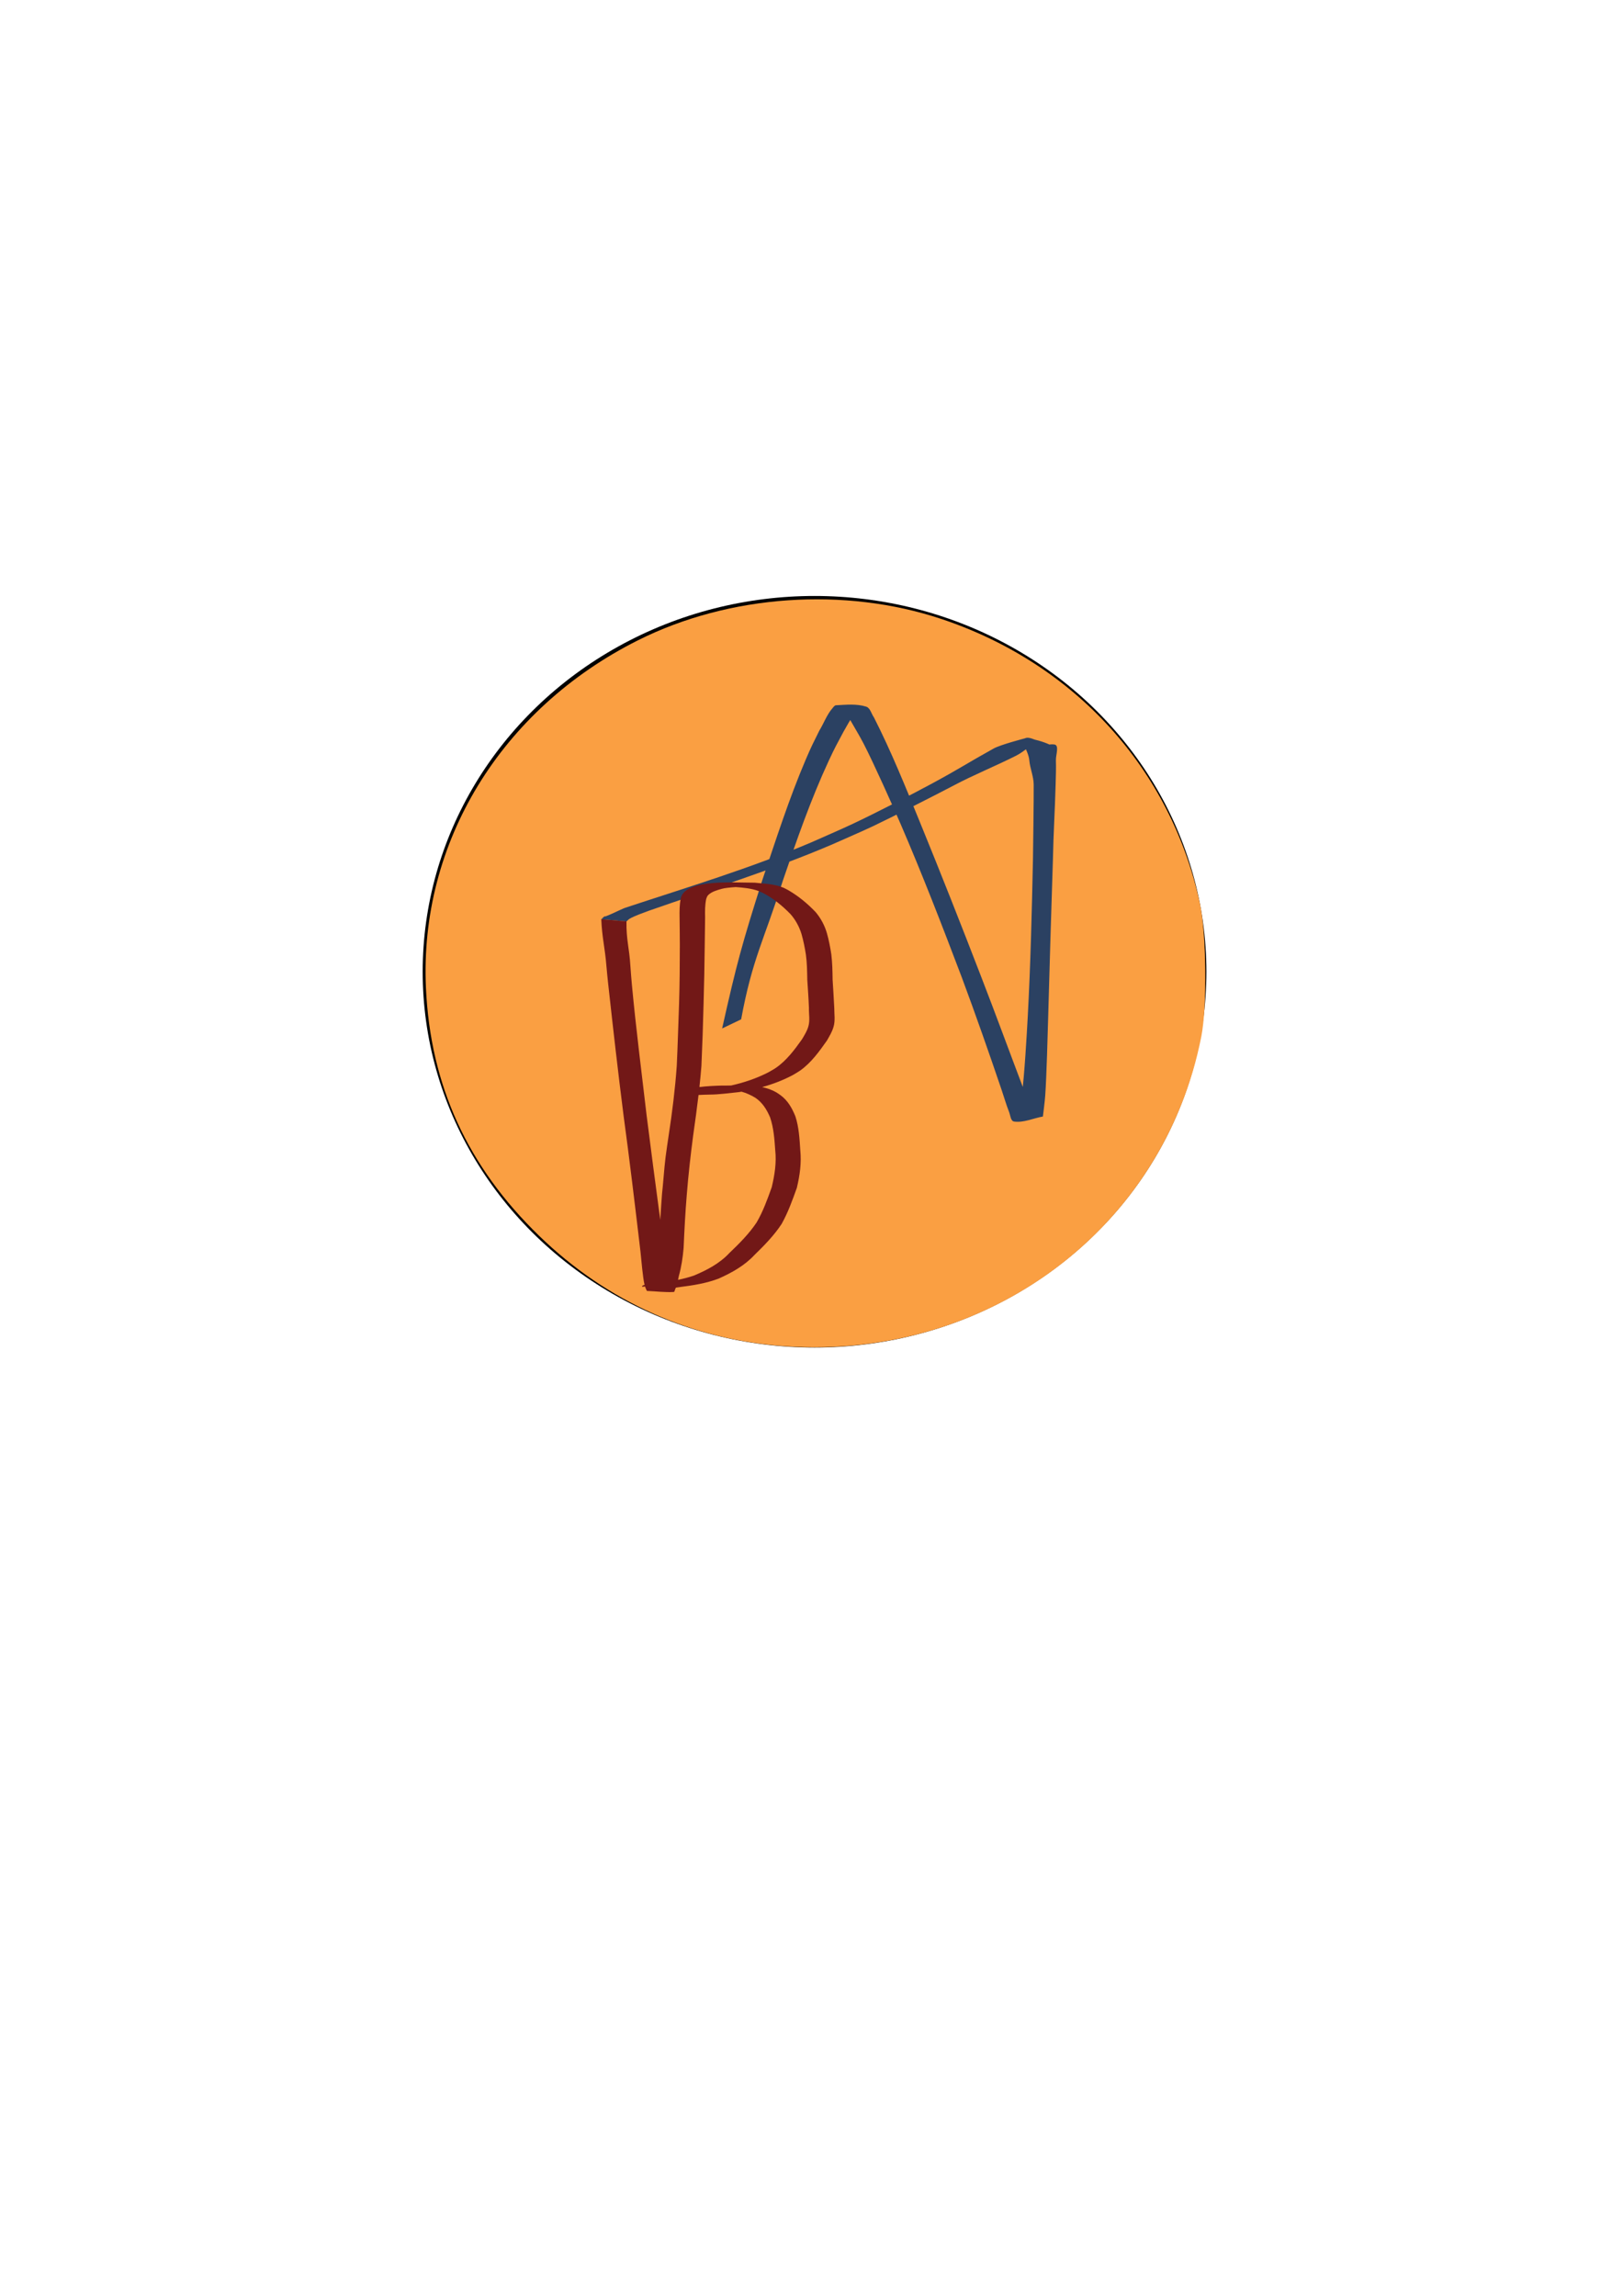 <?xml version="1.0" encoding="UTF-8" standalone="no"?>
<!-- Created with Inkscape (http://www.inkscape.org/) -->

<svg
   width="210mm"
   height="297mm"
   viewBox="0 0 210 297"
   version="1.1"
   id="svg5"
   inkscape:version="1.1 (c68e22c387, 2021-05-23)"
   sodipodi:docname="drawing3.svg"
   xmlns:inkscape="http://www.inkscape.org/namespaces/inkscape"
   xmlns:sodipodi="http://sodipodi.sourceforge.net/DTD/sodipodi-0.dtd"
   xmlns="http://www.w3.org/2000/svg"
   xmlns:svg="http://www.w3.org/2000/svg">
  <sodipodi:namedview
     id="namedview7"
     pagecolor="#ffffff"
     bordercolor="#666666"
     borderopacity="1.0"
     inkscape:pageshadow="2"
     inkscape:pageopacity="0.0"
     inkscape:pagecheckerboard="0"
     inkscape:document-units="mm"
     showgrid="false"
     inkscape:zoom="1.3932941"
     inkscape:cx="599.65805"
     inkscape:cy="490.92293"
     inkscape:window-width="1920"
     inkscape:window-height="986"
     inkscape:window-x="-11"
     inkscape:window-y="-11"
     inkscape:window-maximized="1"
     inkscape:current-layer="layer2" />
  <defs
     id="defs2">
    <filter
       style="color-interpolation-filters:sRGB;"
       inkscape:label="Drop Shadow"
       id="filter13185"
       x="-0.082"
       y="-0.065"
       width="1.231"
       height="1.183">
      <feFlood
         flood-opacity="0.498"
         flood-color="rgb(0,0,0)"
         result="flood"
         id="feFlood13175" />
      <feComposite
         in="flood"
         in2="SourceGraphic"
         operator="in"
         result="composite1"
         id="feComposite13177" />
      <feGaussianBlur
         in="composite1"
         stdDeviation="3"
         result="blur"
         id="feGaussianBlur13179" />
      <feOffset
         dx="6"
         dy="6"
         result="offset"
         id="feOffset13181" />
      <feComposite
         in="SourceGraphic"
         in2="offset"
         operator="over"
         result="composite2"
         id="feComposite13183" />
    </filter>
    <filter
       y="-0.033"
       height="1.066"
       inkscape:menu-tooltip="Darkens the edge with an inner blur and adds a flexible glow"
       inkscape:menu="Shadows and Glows"
       inkscape:label="Dark and Glow"
       style="color-interpolation-filters:sRGB;"
       id="filter13415"
       x="-0.032"
       width="1.063">
      <feGaussianBlur
         stdDeviation="5"
         result="result6"
         id="feGaussianBlur13405" />
      <feComposite
         result="result8"
         in="SourceGraphic"
         operator="atop"
         in2="result6"
         id="feComposite13407" />
      <feComposite
         result="result9"
         operator="over"
         in2="SourceAlpha"
         in="result8"
         id="feComposite13409" />
      <feColorMatrix
         values="1 0 0 0 0 0 1 0 0 0 0 0 1 0 0 0 0 0 1 0 "
         result="result10"
         id="feColorMatrix13411" />
      <feBlend
         in="result10"
         mode="normal"
         in2="result6"
         id="feBlend13413" />
    </filter>
  </defs>
  <g
     inkscape:groupmode="layer"
     id="layer2"
     inkscape:label="Layer 2" />
  <g
     inkscape:label="Layer 1"
     inkscape:groupmode="layer"
     id="layer1">
    <circle
       id="path6311"
       style="fill:#00ffff;stroke:#000000;stroke-width:0.265"
       cx="217.243"
       cy="154.577"
       r="0.051" />
    <circle
       id="path6313"
       style="fill:#00ffff;stroke:#000000;stroke-width:0.265"
       cx="217.243"
       cy="154.577"
       r="0.051" />
    <path
       style="fill:none;stroke-width:0.265"
       id="path6383"
       d="m 185.903,78.948 c -1.105,0.928 -2.284,1.769 -3.498,2.548 -0.542,0.348 -1.198,0.548 -1.649,1.008 -0.416,0.424 2.065,-1.171 1.539,-0.896 -0.62,0.324 -1.213,0.695 -1.82,1.043 -1.401,0.768 -3.424,1.869 -4.752,2.634 -0.206,0.119 -7.032,4.11 -9.333,5.421 -8.183,4.663 -5.773,3.293 -14.29,8.016 -12.717,7.151 -25.694,13.846 -38.282,21.227 -2.764,1.62 -5.501,3.286 -8.251,4.929 -6.974,4.31 -13.7,9.004 -20.085,14.146 0,0 3.476,-1.397 3.476,-1.397 v 0 c 6.271,-5.09 12.904,-9.707 19.765,-13.969 4.28,-2.764 2.409,-1.617 8.883,-5.291 10.602,-6.016 21.361,-11.748 32.025,-17.652 5.469,-3.02 8.729,-4.797 14.091,-7.849 4.596,-2.616 9.132,-5.342 13.802,-7.828 4.114,-2.349 8.422,-4.517 12.025,-7.633 0,0 -3.646,1.543 -3.646,1.543 z" />
    <path
       style="fill:none;stroke-width:0.265"
       id="path6385"
       d="m 145.609,62.859 c -1.614,0.943 -3.277,1.808 -4.841,2.83 -1.121,0.733 -2.138,1.615 -3.204,2.427 -1.637,1.248 -3.273,2.497 -4.904,3.752 -7.153,5.503 -14.219,11.113 -21.289,16.722 -3.95,3.192 -12.079,9.634 -15.769,13.131 -2.456,2.327 -4.776,4.799 -7.008,7.341 -2.043,2.327 -4.071,4.687 -5.807,7.252 -4.559,6.738 -4.856,9.004 -7.629,16.597 -0.662,2.916 -1.542,5.79 -1.986,8.747 -0.912,6.072 -0.91,12.823 -0.255,18.909 0.686,6.367 2.354,13.68 4.088,19.839 0.816,2.899 1.833,5.738 2.749,8.607 2.264,6.569 5.579,12.691 9.979,18.075 1.429,1.748 4.32,4.754 6.355,6.038 0.92,0.581 1.994,0.873 2.99,1.31 1.063,-0.112 2.219,0.115 3.188,-0.335 2.386,-1.107 4.62,-2.571 6.658,-4.233 2.241,-1.827 7.806,-9.237 9.131,-11.015 5.478,-7.348 6.024,-8.403 11.188,-16.174 3.443,-5.741 7.319,-11.99 10.402,-17.954 2.431,-4.703 5.596,-11.771 7.529,-16.796 2.153,-5.595 2.723,-7.941 4.347,-13.504 1.72,-6.698 0.859,-3.141 2.198,-9.029 0.21,-0.922 0.379,-1.855 0.634,-2.766 0.124,-0.445 0.919,-1.487 0.5,-1.291 -4.096,1.913 -3.117,2.087 -2.195,5.251 4.919,18.521 10.208,36.941 15.371,55.395 3.679,13.296 7.311,26.608 11.222,39.839 1.256,4.248 3.668,12.065 4.993,16.379 1.918,5.982 3.713,12.008 5.791,17.938 0.375,1.071 0.739,2.149 1.191,3.19 0.233,0.537 0.277,1.594 0.858,1.531 1.556,-0.17 2.805,-1.39 4.208,-2.085 0.124,-1.078 0.293,-2.151 0.371,-3.233 0.659,-9.089 0.344,-18.361 0.417,-27.456 0.07,-8.887 0.32,-21.625 0.476,-30.401 0.49,-19.053 1.165,-38.139 3.318,-57.09 0.93,-8.184 1.586,-11.608 2.883,-19.476 1.071,-5.989 2.356,-11.936 3.611,-17.888 0.564,-2.676 1.101,-5.358 1.713,-8.024 1.718,-2.395 -2.132,0.623 -2.512,1.526 -0.349,0.829 0.637,1.684 0.874,2.552 0.498,1.827 0.93,3.673 1.328,5.524 2.556,11.899 2.85,14.425 5.094,27.296 4.846,28.202 8.794,56.556 14.161,84.668 2.951,15.455 3.547,17.439 6.904,31.919 1.973,7.692 2.952,11.897 5.138,19.172 0.557,1.855 1.084,3.724 1.796,5.525 0.325,0.823 0.645,1.721 1.303,2.313 0.273,0.246 0.875,0.14 1.091,-0.157 1.487,-2.048 2.531,-4.383 3.796,-6.574 0.54,-20.869 0.103,-41.747 0.228,-62.62 0.105,-17.514 0.224,-19.466 0.63,-36.151 0.199,-4.297 0.389,-15.932 1.659,-21.105 0.291,-1.183 1.228,-4.305 1.756,-3.206 0.755,1.572 -1.075,3.443 -0.814,5.167 0.439,2.895 2.059,5.488 2.856,8.305 1.062,3.757 1.81,7.595 2.715,11.393 3.403,17.602 5.622,35.402 8.059,53.156 0.239,1.665 0.441,3.336 0.788,4.982 0,0 3.455,-1.874 3.455,-1.874 v 0 c -0.498,-1.56 -0.767,-3.178 -1.076,-4.784 -3.114,-17.576 -5.556,-35.262 -8.713,-52.832 -0.826,-3.85 -1.533,-7.727 -2.479,-11.549 -1.06,-4.284 -0.986,-11.773 -8.119,-10.452 -1.105,0.204 -1.096,2.008 -1.289,3.115 -0.851,4.895 -0.845,16.946 -0.924,20.764 -0.165,18.918 -0.21,37.838 -0.468,56.755 -0.121,8.894 -0.357,23.549 -0.796,32.928 -0.149,3.195 -0.434,6.382 -0.651,9.573 0.815,0.866 1.942,1.52 2.445,2.598 0.161,0.344 -0.585,0.87 -0.914,0.681 -1.659,-0.954 -3.46,-7.236 -3.542,-7.476 -2.45,-7.165 -3.491,-11.244 -5.67,-18.865 -3.6,-14.196 -4.341,-16.453 -7.407,-31.635 -5.676,-28.105 -9.658,-56.517 -13.746,-84.884 -0.796,-5.225 -1.592,-10.451 -2.389,-15.676 -0.615,-4.032 -1.181,-8.071 -1.846,-12.095 -0.315,-1.905 -0.675,-3.803 -1.092,-5.688 -0.21,-0.947 0.139,-2.509 -0.786,-2.803 -3.367,-1.069 -3.689,0.543 -4.28,2.178 -1.652,8.525 -3.174,17.077 -4.693,25.625 -1.157,7.756 -1.769,11.299 -2.588,19.351 -1.923,18.921 -2.448,37.95 -2.994,56.948 -0.251,10.173 -0.446,20.348 -0.71,30.521 -0.115,4.423 -0.244,8.847 -0.405,13.269 -0.116,3.186 -0.382,10.815 -0.908,14.578 -0.143,1.024 -0.475,2.013 -0.713,3.019 0.921,-0.416 2.193,-0.412 2.762,-1.247 0.318,-0.467 -0.71,-0.888 -0.966,-1.392 -0.509,-1.002 -0.909,-2.055 -1.317,-3.102 -2.272,-5.834 -4.1,-11.832 -6.068,-17.771 -5.841,-18.578 -11.351,-37.258 -16.547,-56.026 -4.542,-16.302 -2.029,-7.149 -6.411,-23.407 -2.899,-10.757 -5.88,-21.503 -8.169,-32.411 -0.784,-3.424 0.026,-4.483 -4.566,-1.84 -0.381,0.219 -0.259,0.84 -0.354,1.269 -0.485,2.19 -0.77,4.421 -1.321,6.598 -0.376,1.679 -0.8,3.347 -1.2,5.021 -1.577,5.647 -2.022,7.678 -4.17,13.379 -4.612,12.245 -10.82,23.605 -17.821,34.634 -1.891,2.82 -3.723,5.68 -5.672,8.46 -2.69,3.838 -7.709,10.578 -10.885,14.269 -1.37,1.592 -2.94,3.001 -4.338,4.568 -0.178,0.199 -0.117,0.622 -0.369,0.711 -0.982,0.344 -2.055,0.332 -3.082,0.498 -0.997,-0.396 -2.069,-0.641 -2.992,-1.187 -2.047,-1.212 -5.024,-4.171 -6.467,-5.864 -4.491,-5.27 -7.845,-11.327 -10.194,-17.83 -2.506,-7.581 -3.611,-10.212 -5.245,-18.235 -1.949,-9.573 -2.74,-19.265 -1.255,-28.974 0.45,-2.94 1.319,-5.799 1.979,-8.699 2.824,-7.614 3.09,-9.745 7.668,-16.505 1.72,-2.539 3.713,-4.889 5.737,-7.193 2.228,-2.535 4.553,-4.991 7.007,-7.309 3.729,-3.523 11.808,-9.912 15.794,-13.128 7.176,-5.664 14.345,-11.332 21.634,-16.852 1.694,-1.283 3.391,-2.562 5.1,-3.826 1.134,-0.838 2.393,-1.523 3.429,-2.479 0.506,-0.467 -1.209,0.658 -1.813,0.988 0,0 3.085,-2.438 3.085,-2.438 z" />
    <path
       style="fill:none;stroke-width:0.265"
       id="path6391"
       d="m 131.33,127.115 c 1.781,7.869 2.866,15.92 3.493,23.961 0.258,3.307 0.375,6.624 0.562,9.936 -0.107,8.783 0.114,12.823 -1.092,21.592 -1.474,10.722 -4.459,21.253 -8.508,31.279 -1.058,2.619 -2.343,5.14 -3.515,7.71 -2.247,3.513 -4.232,7.661 -8.019,9.925 -0.728,0.436 -1.697,0.029 -2.546,0.042 -2.023,0.03 -4.062,0.341 -6.069,0.086 -5.45,-0.692 -9.222,-2.624 -14.256,-4.67 -4.719,-2.651 -8.378,-4.167 -12.037,-8.303 -2.808,-3.174 -5.78,-8.869 -6.805,-12.994 -1.446,-5.818 -0.741,-9.177 -0.321,-15.031 0.662,-2.442 0.997,-4.996 1.985,-7.325 1.096,-2.581 2.617,-4.976 4.215,-7.28 5.096,-7.352 11.669,-12.977 19.493,-17.257 1.822,-0.997 3.825,-1.618 5.738,-2.427 2.939,-1 5.829,-2.158 8.818,-2.999 7.251,-2.041 13.337,-2.871 20.882,-3.69 8.452,-0.917 15.513,-1.25 24.048,-1.391 4.019,-0.066 8.04,0.016 12.06,0.024 21.531,0.469 43.06,1.076 64.571,2.113 2.876,-2.057 6.317,1.531 9.277,0.612 1.128,-0.35 3.74,-1.49 2.787,-2.186 -1.493,-1.09 -3.695,0.155 -5.544,0.174 -2.331,0.024 -19.203,-0.115 -19.808,-0.12 -18.107,-0.236 -36.212,-0.682 -54.32,-0.887 -13.95,-0.157 -52.141,-0.312 -64.679,-0.397 -12.37,-0.084 -24.74,-0.2 -37.111,-0.3 -29.424,-0.285 -58.843,-0.887 -88.26,-1.52 0,0 -1.354,0.981 -1.354,0.981 v 0 c 29.767,0.199 59.535,0.413 89.301,0.767 23.193,0.266 48.355,0.515 71.588,0.93 10.562,0.189 38.601,0.837 50.75,1.183 6.186,0.176 12.369,0.414 18.555,0.596 4.398,0.129 8.796,0.225 13.194,0.337 6.444,0.157 12.89,0.252 19.332,0.468 1.748,0.059 3.546,0.683 5.242,0.254 1.323,-0.335 3.431,-1.057 3.304,-2.416 -0.298,-3.198 -11.417,5 -9.628,-0.369 -21.634,-0.771 -43.275,-1.339 -64.915,-1.879 -8.996,-0.007 -15.524,-0.133 -24.536,0.357 -3.853,0.21 -7.7,0.544 -11.539,0.939 -7.787,0.802 -13.3,1.456 -20.758,3.521 -2.995,0.829 -5.891,1.979 -8.837,2.969 -7.186,3.564 -12.523,5.693 -18.774,10.466 -4.419,3.374 -8.63,7.857 -11.777,12.436 -1.61,2.343 -3.153,4.771 -4.255,7.391 -0.988,2.347 -1.308,4.922 -1.963,7.384 -0.392,5.839 -1.086,9.37 0.369,15.172 1.011,4.032 4.14,10.036 6.877,13.139 3.627,4.113 7.459,5.73 12.137,8.359 4.765,1.982 9.024,4.119 14.199,4.871 5.636,0.819 9.463,-0.401 14.544,-3.44 3.567,-2.134 5.711,-6.656 7.734,-9.939 1.122,-2.556 2.35,-5.068 3.365,-7.668 3.926,-10.059 6.907,-20.599 8.39,-31.306 1.192,-8.605 1.011,-13.045 1.159,-21.672 -0.15,-3.336 -0.239,-6.676 -0.449,-10.009 -0.514,-8.171 -1.44,-16.33 -2.826,-24.397 0,0 -3.469,1.897 -3.469,1.897 z" />
    <path
       style="fill:none;stroke-width:0.265"
       id="path6393"
       d="m 139.671,138.701 c 2.046,3.143 3.508,6.633 4.823,10.132 2.065,5.493 2.991,8.735 4.354,14.649 0.679,2.946 1.202,5.926 1.803,8.889 0.568,6.473 1.458,12.856 0.738,19.377 -0.731,6.614 -2.705,13.164 -5.974,18.98 -4.482,7.971 -7.03,9.375 -13.65,15.532 -3.003,1.897 -5.856,4.054 -9.009,5.69 -2.238,1.161 -4.668,1.929 -7.082,2.658 -3.146,0.95 -6.323,1.864 -9.57,2.372 -6.08,0.951 -12.519,0.853 -18.498,-0.736 -3.37,-0.895 -6.518,-2.478 -9.777,-3.717 -3.118,-1.704 -6.364,-3.193 -9.355,-5.111 -3.144,-2.016 -6.114,-4.303 -9.007,-6.665 -7.492,-6.116 -14.242,-13.269 -18.98,-21.763 -1.286,-2.306 -2.195,-4.802 -3.292,-7.203 -0.637,-2.335 -1.464,-4.626 -1.912,-7.004 -1.169,-6.197 -0.895,-12.685 1.57,-18.55 1.995,-4.749 3.366,-5.759 6.657,-9.643 1.616,-1.326 3.134,-2.783 4.849,-3.979 1.088,-0.76 2.296,-1.348 3.52,-1.862 6.49,-2.728 10.61,-3.947 17.736,-5.17 10.616,-1.822 18.847,-2.104 29.774,-2.894 6.737,-0.276 13.472,-0.616 20.212,-0.827 29.794,-0.93 59.611,-1.105 89.417,-1.186 27.591,-0.075 32.074,-0.021 58.742,0.069 20.034,0.073 40.068,0.226 60.102,0.398 0,0 1.947,-1.414 1.947,-1.414 v 0 c -20.333,0.102 -40.667,0.188 -61,0.254 -30.416,0.117 -60.833,0.212 -91.249,0.301 -19.746,0.058 -36.767,-0.028 -56.312,0.373 -6.649,0.136 -13.294,0.413 -19.94,0.619 -13.044,0.788 -26.386,1.042 -39.072,4.6 -6.488,1.82 -11.296,4.249 -17.015,8.005 -1.761,1.157 -3.237,2.699 -4.855,4.049 -3.276,3.941 -4.648,4.97 -6.604,9.774 -2.408,5.914 -2.604,12.451 -1.367,18.657 0.475,2.385 1.33,4.679 1.994,7.019 1.129,2.401 2.071,4.9 3.388,7.204 4.858,8.5 11.704,15.572 19.237,21.729 2.897,2.368 5.844,4.694 8.985,6.728 2.989,1.937 6.239,3.437 9.359,5.156 8.36,3.3 10.07,4.824 18.945,5.204 5.964,0.255 13.452,-0.904 19.037,-2.938 4.195,-1.527 8.24,-3.471 12.176,-5.576 3.139,-1.678 6.001,-3.831 9.001,-5.746 6.627,-6.222 9.164,-7.631 13.638,-15.663 3.238,-5.812 5.25,-12.508 5.966,-19.108 0.669,-6.168 -0.22,-13.342 -0.723,-19.457 -1.179,-5.958 -2.142,-11.446 -3.773,-17.296 -0.608,-2.18 -1.381,-4.312 -2.126,-6.449 -1.249,-3.581 -2.56,-7.164 -4.451,-10.466 0,0 -3.375,2.008 -3.375,2.008 z" />
    <path
       style="fill:none;stroke-width:0.265"
       id="path6395"
       d="m 100.921,20.774 c -3.727,2.178 -6.73,5.339 -9.648,8.469 -4.129,4.717 -7.809,9.948 -10.308,15.726 -0.493,1.139 -0.877,2.322 -1.315,3.483 -1.003,3.502 -1.65,6.344 -1.094,9.998 0.163,1.069 0.375,2.142 0.749,3.157 0.965,2.624 2.525,4.87 3.98,7.226 3.297,5.163 7.47,9.677 11.042,14.637 0.823,1.143 1.659,2.281 2.375,3.494 0.704,1.191 1.251,2.468 1.877,3.701 0.556,3.502 1.24,5.82 0.514,9.408 -0.614,3.033 -2.75,7.522 -4.65,9.922 -3.005,3.796 -5.76,5.323 -9.651,8.075 -3.569,1.176 -6.503,2.232 -10.381,2.904 -4.536,0.786 -9.157,0.839 -13.721,0.302 -5.104,-0.6 -6.708,-1.339 -11.444,-2.839 -4.174,-1.473 -8.068,-3.574 -11.923,-5.717 0,0 -3.17,2.072 -3.17,2.072 v 0 c 3.977,2.078 7.978,4.138 12.237,5.591 4.754,1.476 6.485,2.236 11.587,2.843 4.589,0.547 9.244,0.511 13.811,-0.246 2.348,-0.389 4.711,-0.857 6.935,-1.705 3.186,-1.214 6.141,-2.964 9.211,-4.447 3.935,-2.832 6.632,-4.344 9.66,-8.234 1.91,-2.453 4.042,-7.033 4.648,-10.109 0.708,-3.592 0.006,-6.087 -0.542,-9.6 -0.635,-1.246 -1.189,-2.537 -1.905,-3.739 -0.724,-1.215 -1.574,-2.353 -2.406,-3.497 -3.59,-4.931 -7.741,-9.447 -11.004,-14.617 -1.553,-2.555 -2.835,-4.35 -3.835,-7.175 -1.564,-4.42 -0.891,-8.578 0.4,-12.939 0.44,-1.15 0.827,-2.321 1.32,-3.449 2.521,-5.775 6.237,-10.983 10.424,-15.657 2.993,-3.149 6.074,-6.316 9.904,-8.453 0,0 -3.676,1.413 -3.676,1.413 z" />
    <path
       style="fill:none;stroke-width:0.265"
       id="path6397"
       d="m 89.58,61.193 c -1.387,1.547 -2.699,3.166 -4.162,4.642 C 78.913,72.393 70.59,79.71 63.773,85.534 57.922,90.533 52.001,95.451 46.048,100.329 27.748,115.323 18.451,122.51 -0.301,137.301 -7.65,143.011 -14.999,148.722 -22.349,154.433 c 0,0 1.196,-0.478 1.196,-0.478 v 0 C -13.886,148.277 -6.62,142.599 0.646,136.922 16.563,124.4 31.91,112.419 47.645,99.685 53.76,94.735 59.844,89.746 65.867,84.684 c 6.933,-5.827 15.936,-13.579 22.661,-20.153 1.576,-1.541 3.004,-3.227 4.507,-4.84 0,0 -3.455,1.503 -3.455,1.503 z" />
    <path
       style="fill:none;stroke-width:0.265"
       id="path6399"
       d="m 119.963,61.856 c -0.37,0.268 -0.746,0.527 -1.109,0.804 -1.231,0.94 -2.435,1.915 -3.672,2.847 -6.295,4.74 -11.098,8.115 -17.959,12.877 -5.105,3.543 -10.217,7.076 -15.377,10.537 -6.242,4.187 -12.553,8.272 -18.829,12.407 -16.613,10.676 -20.136,13.006 -36.37,23.198 -4.671,2.933 -15.631,10.414 -22.247,12.703 -6.66,2.305 -5.491,2.268 -7.583,-1.981 1.812,-2.528 3.371,-5.26 5.437,-7.584 C 10.843,118.003 17.973,112.816 29.412,105.83 41.065,98.712 58.819,90.254 71.387,85.479 c 7.54,-2.864 15.351,-4.959 23.026,-7.438 8.095,-1.477 16.105,-3.538 24.284,-4.431 16.21,-1.77 33.167,-1.142 49.33,0.743 12.065,1.407 25.834,4.117 37.443,8.136 4.268,1.477 8.276,3.62 12.414,5.43 5.413,3.784 10.065,5.956 13.396,11.795 0.959,1.681 2.123,3.726 1.587,5.587 -1.624,5.634 -10.174,6.936 -14.18,7.813 -6.42,1.405 -12.935,2.336 -19.403,3.504 -7.651,0.665 -15.286,1.56 -22.954,1.995 -7.584,0.429 -15.185,0.58 -22.781,0.595 -17.175,0.035 -34.436,-0.976 -51.338,-4.178 -3.999,-0.758 -7.931,-1.831 -11.896,-2.747 -10.005,-2.471 -19.573,-6.281 -29.197,-9.888 0,0 -3.095,2.094 -3.095,2.094 v 0 c 9.964,3.232 19.76,7.019 29.99,9.39 4.02,0.886 8.006,1.942 12.059,2.658 17.148,3.028 34.665,3.806 52.043,3.718 7.601,-0.038 15.205,-0.197 22.795,-0.593 7.578,-0.395 15.129,-1.186 22.694,-1.779 13.068,-2.13 22.145,-2.24 33.694,-8.892 2.031,-1.17 4.004,-3.064 4.576,-5.337 0.48,-1.908 -0.788,-3.939 -1.819,-5.614 -3.575,-5.811 -8.353,-7.903 -13.953,-11.6 -4.246,-1.751 -8.372,-3.827 -12.739,-5.252 -11.797,-3.851 -25.805,-6.438 -37.999,-7.793 -16.029,-1.781 -33.331,-2.467 -49.398,-0.744 -8.172,0.877 -16.175,2.924 -24.262,4.387 -7.686,2.48 -15.505,4.579 -23.057,7.441 -14.583,5.528 -31.787,14.03 -45.071,22.071 -11.277,6.826 -19.547,12.705 -28.127,22.33 -2.226,2.498 -3.869,5.46 -5.803,8.19 2.643,4.342 1.549,4.795 8.512,1.953 8.278,-3.38 19.042,-10.593 26.377,-15.231 15.361,-9.714 20.409,-13.002 36.139,-23.112 6.394,-4.183 12.821,-8.317 19.183,-12.549 5.278,-3.511 10.502,-7.103 15.735,-10.681 8.117,-5.55 16.172,-11.141 24.032,-17.045 0,0 -3.663,1.45 -3.663,1.45 z" />
    <path
       style="fill:none;stroke-width:0.265"
       id="path6401"
       d="m 25.899,123.872 c 4.422,-4.676 9.531,-8.829 15.331,-11.707 2.75,-1.365 5.682,-2.351 8.613,-3.266 16.051,-5.013 16.114,-4.313 33.657,-7.054 12.162,-0.712 24.124,-1.878 36.318,-0.872 4.778,0.394 9.53,1.217 14.191,2.341 3.765,0.909 7.563,1.956 11.001,3.739 8.019,4.157 8.681,7.128 13.385,14.287 1.04,3.134 2.36,6.188 3.12,9.402 1.39,5.883 1.755,13.206 1.821,19.239 0.049,4.473 -0.205,9.614 -0.692,14.121 -0.141,1.308 -0.388,2.603 -0.582,3.904 -0.211,0.259 -0.847,1.035 -0.633,0.778 1.053,-1.263 2.567,-2.26 3.15,-3.798 0.528,-1.392 -0.06,-2.978 -0.016,-4.465 0.06,-2.029 0.203,-4.055 0.33,-6.082 0.26,-4.164 0.671,-9.409 0.987,-13.575 0.124,-4.804 1.3,-11.862 -2.831,-15.636 -4.061,-3.71 -11.196,-4.738 -16.047,-5.47 -4.784,-0.721 -9.624,-0.993 -14.437,-1.489 -15.58,-1.15 -31.198,-1.592 -46.807,-2.098 -8.555,-0.278 -17.103,-0.506 -25.648,-1.01 -0.825,-0.108 -1.658,-0.172 -2.476,-0.325 -1.707,-0.319 0.291,-2.499 -3.197,1.887 -0.234,0.294 0.737,-0.146 1.109,-0.193 0.911,-0.115 2.066,-0.159 2.973,-0.207 2.169,-0.073 1.06,-0.055 3.325,-0.05 0,0 3.101,-2.249 3.101,-2.249 v 0 c -2.263,-0.031 -1.155,-0.041 -3.325,0.023 -1.368,0.058 -1.63,0.058 -2.957,0.156 -0.372,0.028 -0.786,-0.08 -1.115,0.097 -5.805,3.118 -4.011,2.588 -0.242,2.879 24.386,0.613 48.811,0.538 73.137,2.595 4.7,0.562 9.433,0.898 14.1,1.687 4.581,0.774 11.59,1.992 15.45,5.532 4.073,3.735 2.983,10.6 2.895,15.367 -1.126,15.19 0.146,-1.83 -1.039,13.605 -0.158,2.055 -0.342,4.109 -0.461,6.166 -0.089,1.541 -1.06,3.37 -0.164,4.627 2.76,3.873 3.615,0.865 4.081,-0.353 0.129,-1.277 0.296,-2.55 0.387,-3.83 0.308,-4.344 0.476,-9.757 0.383,-14.004 -0.132,-6 -0.521,-13.442 -1.908,-19.287 -0.769,-3.239 -2.099,-6.318 -3.148,-9.477 -4.789,-7.242 -5.44,-10.245 -13.646,-14.355 -3.522,-1.764 -7.408,-2.748 -11.249,-3.621 -4.746,-1.078 -9.578,-1.852 -14.432,-2.214 -11.774,-0.877 -24.746,0.263 -36.442,0.918 -6.083,0.896 -12.219,1.487 -18.248,2.689 -5.053,1.008 -10.087,2.225 -14.948,3.932 -7.743,2.719 -14.924,6.37 -21.597,11.077 -3.644,2.57 -5.194,4.266 -8.114,7.143 0,0 3.555,-1.5 3.555,-1.5 z" />
    <path
       style="fill:none;stroke-width:0.265"
       id="path6403"
       d="m 26.445,179.342 c -0.01,-0.397 -0.072,-0.797 -0.029,-1.192 0.677,-6.23 2.605,-12.204 5.119,-17.929 4.898,-11.157 7.521,-14.705 13.992,-25.53 3.133,-4.583 6.153,-9.245 9.4,-13.748 5.909,-8.194 12.319,-16.123 18.794,-23.875 4.16,-4.98 9.24,-10.864 13.768,-15.655 1.58,-1.672 3.245,-3.262 4.867,-4.893 2.502,-2.23 3.959,-3.704 6.615,-5.526 0.674,-0.462 1.311,-1.383 2.115,-1.239 0.71,0.127 -1.39,0.669 -1.721,1.309 -0.17,0.33 0.736,-0.125 1.107,-0.119 0.278,0.005 0.548,0.102 0.821,0.152 1.544,0.758 2.518,2.268 3.648,3.512 1.429,1.761 2.625,3.693 3.752,5.656 1.335,2.135 2.235,4.487 3.117,6.833 1.069,2.801 2.208,5.566 3.089,8.434 1.23,4.618 1.9,9.356 2.518,14.087 0.656,5.189 0.812,10.421 0.899,15.645 0.066,6.367 0.176,12.737 -0.028,19.102 -0.163,3.573 -0.473,7.147 -1.178,10.658 -0.238,1.186 -0.567,2.448 -0.861,3.623 -0.736,2.695 -1.573,5.359 -2.35,8.042 -0.514,1.792 -1.155,3.544 -1.699,5.326 -0.296,0.926 -0.723,1.799 -0.969,2.74 -0.176,1.022 -0.457,2.021 -0.655,3.038 -0.211,1.133 -0.741,2.02 -1.671,2.69 -1.474,0.748 -0.3,0.163 2.565,-1.524 0.133,-0.078 -0.271,0.148 -0.407,0.22 -0.382,0.203 -0.759,0.372 -1.165,0.521 -0.101,0.016 -0.237,0.127 -0.304,0.049 -0.09,-0.104 -0.013,-0.276 -0.011,-0.414 0.003,-0.344 -0.008,-0.689 0.025,-1.031 0.071,-0.739 0.173,-1.476 0.286,-2.21 0.251,-1.624 1.057,-5.919 1.289,-7.177 2.144,-10.692 3.351,-21.54 4.448,-32.381 0.215,-2.707 0.579,-5.408 0.64,-8.126 0.011,-0.481 0.051,-0.967 -0.021,-1.442 -0.159,-1.066 -0.487,-1.42 -1.02,-2.312 -0.742,-0.497 -1.421,-1.104 -2.225,-1.492 -4.311,-2.081 -10.208,-3.552 -14.577,-4.451 -5.477,-1.126 -10.991,-2.086 -16.528,-2.868 -20.719,-2.927 -31.972,-3.5 -53.56,-5.285 -11.056,-0.679 -22.108,-1.427 -33.168,-2.038 -19.861,-1.098 -43.03,-2.091 -63.018,-2.848 -15.554,-0.589 -28.788,-1.022 -44.166,-1.323 -4.766,-0.093 -9.534,-0.123 -14.301,-0.185 -6.684,0.077 -10.457,0.011 -16.767,0.411 -1.445,0.092 -4.71,0.371 -6.428,0.781 -1.572,0.375 -3.883,2.363 -4.61,2.863 0.113,0.198 0.19,0.42 0.338,0.593 0.704,0.828 2.246,1.294 3.248,1.626 2.447,0.705 5.059,0.548 7.572,0.576 35.859,0.068 71.716,0.67 107.568,1.332 45.627,1.085 91.283,1.946 136.844,4.793 5.048,0.315 10.09,0.715 15.135,1.073 9.376,0.686 18.741,1.527 28.036,2.947 0,0 2.978,-2.103 2.978,-2.103 v 0 c -9.627,-1.147 -19.3,-1.782 -28.98,-2.302 -5.165,-0.273 -10.329,-0.577 -15.495,-0.818 -45.871,-2.136 -91.793,-2.834 -137.689,-4.188 -18.707,-0.508 -37.415,-0.957 -56.121,-1.49 -6.654,-0.189 -13.306,-0.448 -19.96,-0.637 -9.776,-0.278 -19.556,-0.462 -29.331,-0.763 -2.43,-0.092 -4.923,-0.059 -7.304,-0.632 -1.102,-0.334 -2.482,-0.699 -3.231,-1.621 -1.028,0.526 -2.056,1.051 -3.084,1.577 -0.362,0.185 0.696,-0.436 1.085,-0.555 0.792,-0.242 1.611,-0.39 2.429,-0.52 7.162,-1.143 14.453,-1.139 21.677,-1.423 4.9,-0.036 9.8,-0.115 14.699,-0.108 15.361,0.023 29.539,0.273 44.992,0.722 32.082,0.931 64.155,2.392 96.156,4.901 21.572,2.063 31.927,2.635 52.501,6.013 5.362,0.88 10.693,1.968 15.982,3.218 4.242,1.002 9.791,2.622 13.919,4.752 0.733,0.378 1.35,0.949 2.025,1.423 0.519,0.856 0.78,1.103 0.943,2.127 0.073,0.46 0.057,0.93 0.059,1.395 0.01,2.674 -0.287,5.338 -0.442,8.004 -0.916,10.852 -2.142,21.693 -4.464,32.348 -0.577,2.762 -0.992,4.612 -1.464,7.283 -0.142,0.805 -0.79,3.365 -0.117,4.323 0.074,0.105 0.255,0.029 0.383,0.044 0.58,-0.166 1.094,-0.392 1.618,-0.69 3.892,-2.216 2.593,-1.349 4.183,-2.429 0.865,-0.794 1.352,-1.774 1.554,-2.934 0.215,-1.01 0.469,-2.011 0.684,-3.02 0.276,-0.921 0.684,-1.796 0.949,-2.721 0.536,-1.773 1.142,-3.525 1.646,-5.307 0.77,-2.677 1.601,-5.337 2.297,-8.034 1.119,-4.692 1.775,-9.465 1.888,-14.294 0.179,-6.377 0.047,-12.759 0.06,-19.138 -0.102,-5.235 -0.228,-10.48 -0.924,-15.678 -0.611,-4.762 -1.267,-9.529 -2.465,-14.186 -0.866,-2.883 -1.983,-5.666 -3.074,-8.469 -0.881,-2.369 -1.765,-4.757 -3.127,-6.901 -1.15,-1.98 -2.343,-3.947 -3.769,-5.743 -1.19,-1.3 -2.203,-2.848 -3.778,-3.714 -0.304,-0.077 -0.598,-0.207 -0.911,-0.231 -2.279,-0.177 -4.058,1.422 -6.025,2.475 -3.154,1.687 -5.697,4.298 -8.299,6.689 -1.554,1.607 -3.147,3.177 -4.661,4.822 -4.326,4.702 -9.326,10.629 -13.304,15.474 -6.219,7.575 -12.847,15.871 -18.556,23.795 -3.259,4.523 -6.308,9.194 -9.462,13.79 -6.738,11.081 -9.253,14.448 -14.511,25.818 -3.047,6.589 -3.675,8.539 -5.094,14.711 -0.792,3.447 -0.705,2.657 -0.758,4.924 0,0 3.517,-1.792 3.517,-1.792 z" />
    <path
       style="fill:none;stroke-width:0.265"
       id="path6405"
       d="m 16.023,159.319 c 2.543,-4.261 3.277,-5.623 6.525,-10.246 10.293,-14.651 21.535,-28.863 32.812,-42.752 C 60.411,100.101 65.575,93.973 70.683,87.799 82.449,74.057 88.242,66.981 100.392,53.945 c 4.172,-4.476 8.354,-8.953 12.775,-13.185 4.939,-4.727 10.272,-10.973 17.663,-12.012 2.4,-0.337 4.835,0.358 7.252,0.536 1.931,1.813 4.396,3.189 5.793,5.439 3.817,6.151 6.817,18.983 7.894,25.589 1.652,10.128 2.418,24.115 2.35,34.363 -0.036,5.44 -0.502,10.869 -0.753,16.304 -0.856,8.331 -1.402,16.705 -3.298,24.894 -0.554,2.395 -0.989,4.923 -2.285,7.011 -0.631,1.017 -2.11,2.34 -3.143,1.736 -1.055,-0.617 0.364,-2.558 -0.156,-3.664 -0.964,-2.049 -2.741,-3.604 -4.112,-5.407 -9.822,-17.005 -0.454,-0.506 -10.493,-19.11 -1.94,-3.595 -3.92,-7.167 -5.94,-10.717 -3.924,-6.894 -6.821,-12.334 -12.066,-18.288 -2.069,-2.348 -4.541,-4.308 -6.811,-6.463 -2.597,-1.408 -5.003,-3.245 -7.79,-4.224 -7.287,-2.559 -14.319,-2.184 -21.898,-1.351 -4.893,0.537 -9.74,1.453 -14.568,2.411 -10.701,2.123 -19.008,4.496 -29.492,7.276 0,0 -2.036,1.562 -2.036,1.562 v 0 c 10.806,-2.902 18.414,-5.14 29.473,-7.294 4.756,-0.926 9.535,-1.791 14.354,-2.293 7.439,-0.775 14.388,-1.072 21.541,1.406 2.777,0.962 5.194,2.752 7.791,4.127 2.292,2.121 4.785,4.043 6.875,6.363 5.181,5.753 8.372,11.451 12.196,18.165 2.02,3.547 3.966,7.137 5.876,10.746 1.8,3.401 3.502,6.852 5.253,10.278 1.623,3.034 3.246,6.068 4.869,9.102 1.315,1.892 1.946,4.529 3.945,5.675 1.554,0.891 7.801,1.39 9.31,-1.444 1.122,-2.107 1.475,-4.552 1.942,-6.894 1.61,-8.07 2.093,-16.538 2.817,-24.689 0.222,-5.426 0.646,-10.848 0.665,-16.279 0.034,-9.371 -0.775,-25.251 -2.156,-34.517 -0.901,-6.048 -3.989,-20.243 -7.414,-26.062 -1.378,-2.342 -3.91,-3.773 -5.866,-5.66 -2.513,-0.17 -5.098,-1.131 -7.539,-0.509 -9.674,2.464 -15.155,7.991 -22.092,14.746 -4.318,4.204 -8.405,8.641 -12.489,13.073 C 86.938,67.373 80.527,75.145 69.165,88.444 58.673,101.074 49.362,112.152 39.136,124.965 c -3.68,4.611 -7.273,9.291 -10.871,13.966 -2.919,3.793 -5.848,7.578 -8.679,11.437 -2.968,4.045 -4.589,6.657 -7.141,10.62 0,0 3.578,-1.669 3.578,-1.669 z" />
    <path
       style="fill:none;stroke-width:0.265"
       id="path6407"
       d="m 35.069,146.437 c -0.512,-5.109 -0.615,-10.233 -0.268,-15.358 0.157,-2.318 0.296,-4.642 0.639,-6.94 0.436,-2.918 1.131,-5.792 1.696,-8.688 1.172,-3.522 2.089,-7.139 3.516,-10.566 2.94,-7.06 8.486,-16.955 12.526,-23.435 3.018,-4.839 8.965,-13.423 12.796,-18.013 1.784,-2.137 3.808,-4.063 5.713,-6.094 1.754,-1.418 3.309,-3.127 5.263,-4.255 0.804,-0.464 1.836,-0.288 2.76,-0.377 1.826,-0.175 3.67,-0.662 5.488,-0.415 4.763,0.648 8.999,3.372 12.531,6.434 2.316,2.007 4.245,4.421 6.368,6.631 2.014,2.855 4.225,5.581 6.041,8.566 8.82,14.494 13.665,31.013 17.062,47.508 0.817,3.968 1.414,7.979 2.122,11.968 1.336,8.532 2.234,17.124 2.857,25.735 0.095,1.313 0.143,2.63 0.239,3.943 0.011,0.144 0.005,0.549 0.08,0.426 1.21,-1.999 2.253,-4.093 3.379,-6.14 -0.494,-17.77 -0.482,-35.547 -0.578,-53.321 -0.068,-12.615 -0.114,-14.444 -0.273,-26.434 -0.137,-2.666 0.033,-12.972 -2.353,-16.024 -4.22,-5.398 -13.94,-2.855 -18.524,-1.993 -7.225,1.359 -14.333,3.302 -21.406,5.306 -11.178,3.166 -22.218,6.797 -33.327,10.196 -62.268,19.649 -124.432,39.634 -186.474,59.985 -4.076,1.354 -13.18,4.353 -17.907,5.994 -0.14,0.049 -5.095,1.782 -6.108,2.306 -1.402,0.724 -2.741,1.563 -4.112,2.344 0,0 3.648,-1.403 3.648,-1.403 v 0 c -0.833,0.466 -1.953,0.616 -2.498,1.399 -0.46,0.66 1.461,-0.677 2.207,-0.98 7.524,-3.059 15.302,-5.447 22.927,-8.227 62.285,-21.29 124.889,-41.648 187.798,-61.016 10.782,-3.15 21.498,-6.535 32.345,-9.45 6.832,-1.836 13.705,-3.586 20.675,-4.801 4.227,-0.737 13.771,-2.966 17.83,1.943 2.522,3.05 2.549,12.929 2.761,15.714 0.122,3.976 0.276,7.951 0.365,11.927 0.268,11.856 0.268,18.012 0.255,30.047 -0.01,8.991 -0.062,19.705 -0.214,28.78 -0.052,3.11 -0.151,6.22 -0.226,9.33 1.076,0.833 2.178,1.635 3.229,2.5 0.076,0.063 -0.268,0.02 -0.287,-0.077 -0.246,-1.26 -0.328,-2.546 -0.473,-3.821 -0.97,-8.521 -1.848,-17.055 -3.348,-25.506 -0.731,-3.982 -1.355,-7.986 -2.193,-11.947 -0.89,-4.208 -1.88,-8.397 -2.99,-12.553 -1.163,-4.356 -2.356,-8.712 -3.827,-12.974 -2.47,-7.157 -6.205,-15.637 -10.094,-22.19 -1.789,-3.015 -3.971,-5.78 -5.957,-8.67 -2.095,-2.252 -3.997,-4.701 -6.285,-6.756 -3.436,-3.087 -7.756,-6.027 -12.479,-6.749 -1.843,-0.282 -3.791,-0.152 -5.582,0.367 -7.723,2.237 -8.193,3.428 -13.656,7.966 -1.849,2.019 -3.815,3.937 -5.546,6.058 -2.091,2.563 -4.01,5.264 -5.902,7.977 -5.097,7.311 -8.973,13.514 -13.226,21.416 -2.136,3.968 -4.275,7.948 -6.048,12.091 -1.484,3.469 -2.468,7.131 -3.702,10.697 -0.617,2.933 -1.37,5.841 -1.85,8.8 -0.375,2.312 -0.514,4.657 -0.71,6.992 -0.172,2.05 -0.33,4.103 -0.393,6.159 -0.097,3.158 0.184,6.334 0.226,9.492 0,0 3.475,-1.822 3.475,-1.822 z" />
    <path
       style="fill:none;stroke-width:0.265"
       id="path6409"
       d="m 12.505,140.163 c -0.137,-0.772 -0.306,-1.539 -0.412,-2.315 -0.808,-5.928 -1.317,-12.106 -0.578,-18.065 1.063,-8.577 3.013,-14.342 5.332,-22.693 1.559,-3.793 2.845,-7.71 4.677,-11.38 3.642,-7.294 7.778,-13.318 13.699,-18.941 2.591,-2.461 5.346,-4.834 8.462,-6.584 4.27,-2.398 11.915,-2.521 16.293,-2.938 3.329,0.974 6.861,1.419 9.986,2.923 7.965,3.833 14.647,10.4 19.787,17.434 5.791,7.925 11.877,20.31 15.327,29.465 1.823,4.838 3.025,9.888 4.538,14.831 0.849,4.444 1.965,8.845 2.546,13.331 0.866,6.689 1.05,13.901 -0.413,20.558 -0.998,4.54 -3.108,8.863 -5.706,12.684 -0.935,1.375 -2.108,2.572 -3.162,3.858 -0.953,0.731 -1.667,2.35 -2.858,2.194 -0.868,-0.114 0.98,-1.568 0.961,-2.444 -0.04,-1.842 -0.948,-3.577 -1.13,-5.41 -0.984,-9.893 0.768,-19.797 2.14,-29.549 0.377,-6.022 2.581,-11.752 3.279,-17.718 0.39,-3.337 1,-8.461 -3.047,-10.481 -5.75,-2.87 -21.322,-3.627 -26.426,-4.114 -6.613,-0.177 -13.223,-0.47 -19.838,-0.53 -11.335,-0.103 -31.554,0.282 -43.077,0.539 -9.277,0.207 -21.436,0.52 -30.954,0.984 -2.999,0.146 -5.993,0.38 -8.99,0.57 -1.297,1.64 -4.863,-0.282 -6.642,1.084 -1.003,0.77 -1.74,1.835 -2.611,2.753 0,0 3.342,-2.054 3.342,-2.054 v 0 c -10.029,4.435 -2.201,0.945 -1.883,0.874 1.744,-0.388 3.531,-0.543 5.297,-0.814 3.109,-0.277 6.214,-0.614 9.328,-0.83 9.883,-0.684 21.811,-1.132 31.528,-1.412 13.495,-0.389 29.517,-0.722 42.975,-0.478 6.499,0.118 12.989,0.509 19.484,0.763 5.285,0.59 19.654,1.444 25.469,4.436 3.886,1.999 3.485,6.757 3.161,10.112 -0.572,5.93 -2.692,11.647 -3.034,17.613 -1.381,9.754 -3.281,19.975 -2.534,29.87 0.151,1.996 -0.559,4.723 1.051,5.913 2.714,2.007 6.551,-1.865 8.243,-3.254 1.008,-1.286 2.135,-2.487 3.025,-3.858 2.488,-3.836 4.492,-8.168 5.383,-12.68 1.31,-6.627 0.964,-13.835 -10e-4,-20.442 -0.652,-4.466 -1.818,-8.843 -2.727,-13.264 -1.548,-4.935 -2.8,-9.973 -4.643,-14.806 C 103.844,97.224 97.343,83.86 91.964,76.265 86.899,69.116 80.38,62.458 72.427,58.488 c -3.114,-1.554 -6.652,-2.048 -9.979,-3.072 -3.163,0.289 -6.425,0.032 -9.489,0.867 -4.187,1.142 -8.249,2.853 -12.02,4.999 -5.687,3.237 -12.12,10.046 -15.837,15.243 -5.892,8.239 -6.977,12.449 -10.798,21.773 -2.207,7.836 -4.471,14.843 -5.637,22.918 -0.876,6.066 -0.482,12.318 0.096,18.391 0.077,0.806 0.204,1.605 0.306,2.408 0,0 3.436,-1.853 3.436,-1.853 z" />
    <path
       style="fill:none;stroke-width:0.265"
       id="path6411"
       d="m 23.784,160.687 c -0.058,-1.95 -0.094,-2.987 -0.122,-5.144 -0.072,-5.688 -0.158,-7.538 0.57,-13.824 1.116,-9.638 2.276,-14.183 4.258,-23.919 2.529,-9.799 4.088,-16.839 7.567,-26.351 1.431,-3.911 3.084,-7.742 4.845,-11.516 3.264,-6.995 5.224,-11.048 10.777,-16.3 1.878,-1.776 4.175,-3.05 6.262,-4.575 4.986,-0.224 8.022,-0.613 13.359,0.755 9.949,2.55 19.815,9.742 26.741,17.105 2.851,3.031 5.209,6.491 7.813,9.736 2.192,4.016 4.756,7.85 6.576,12.048 1.938,4.472 3.351,9.165 4.655,13.861 3.297,11.882 4.651,24.158 5.007,36.447 0.08,2.771 -0.004,5.544 -0.006,8.316 7.884,-9.337 -2.437,8.244 -0.808,6.695 5.167,-4.913 3.6,-5.167 5.323,-12.548 2.23,-9.555 3.105,-11.854 6.024,-21.5 1.958,-5.809 4.436,-13.537 6.83,-19.305 0.9,-2.17 1.818,-4.348 3.007,-6.374 0.759,-1.293 1.836,-2.372 2.799,-3.521 0.248,-0.296 -0.844,0.624 -0.652,0.96 0.405,0.709 1.336,0.938 2.004,1.407 1.983,3.027 3.096,6.489 3.832,10.009 0.205,0.979 0.88,2.063 0.45,2.967 -1.393,2.932 -4.337,1.155 -6.164,0.636 -7.434,-0.026 -14.869,0.007 -22.303,-0.079 -53.524,-0.618 -27.608,-0.867 -89.662,-1.154 -31.174,-0.144 -72.407,0.077 -103.898,0.461 -13.671,0.167 -27.341,0.459 -41.011,0.688 -23.558,0.373 -47.116,0.797 -70.667,1.475 -6.787,0.195 -13.563,0.401 -20.336,0.874 -2.337,0.257 -2.808,0.191 -4.664,2.744 -0.174,0.24 0.589,0.061 0.884,0.092 0,0 3.189,-2.274 3.189,-2.274 v 0 c -2.226,-0.159 -0.589,-0.201 -4.433,2.173 -0.137,0.084 0.274,-0.166 0.412,-0.25 0.559,-0.104 1.118,-0.207 1.678,-0.311 7.095,-0.812 14.198,-1.24 21.33,-1.627 24.165,-1.311 48.351,-2.184 72.541,-2.848 40.613,-0.681 47.68,-0.914 90.448,-1.104 34.082,-0.151 71.778,-0.204 105.922,0.651 10.374,0.26 43.722,1.835 57.877,2.489 3.218,-0.784 6.537,-1.23 9.654,-2.353 1.002,-0.361 2.088,-1.026 2.478,-2.017 0.368,-0.936 -0.296,-1.991 -0.515,-2.972 -0.803,-3.587 -1.941,-7.125 -3.88,-10.272 -0.739,-0.569 -1.292,-1.833 -2.217,-1.708 -6.542,0.879 -8.88,7.403 -10.905,12.547 -2.084,5.295 -4.88,14.018 -6.603,19.216 -3.643,11.759 -3.306,10.211 -6.328,21.669 -0.718,2.723 -2.371,5.392 -2.07,8.192 0.119,1.11 1.974,1.349 3.089,1.292 2.155,-0.11 -6.216,-11.275 0.186,-6.47 -0.066,-2.743 -0.061,-5.489 -0.197,-8.229 -0.607,-12.271 -2.098,-24.451 -5.396,-36.321 -1.31,-4.716 -2.685,-9.44 -4.6,-13.944 -1.797,-4.227 -4.33,-8.101 -6.495,-12.151 -2.588,-3.273 -4.928,-6.759 -7.764,-9.82 -6.853,-7.398 -16.714,-14.733 -26.599,-17.421 -2.773,-0.754 -5.696,-1.449 -8.55,-1.108 -3.621,0.434 -6.938,2.252 -10.408,3.378 -2.039,1.532 -4.289,2.818 -6.118,4.597 -5.425,5.277 -7.269,9.288 -10.431,16.245 -1.714,3.771 -3.328,7.593 -4.733,11.49 -3.386,9.392 -5.075,16.743 -7.603,26.398 -2.068,9.687 -3.302,14.542 -4.638,24.145 -0.958,6.886 -0.87,7.967 -1.009,14.078 -0.13,5.741 -0.009,1.369 -0.122,5.268 0,0 3.513,-1.79 3.513,-1.79 z" />
    <path
       style="fill:none;stroke-width:0.265"
       id="path6413"
       d="m 20.36,145.362 c -0.028,-3.221 -0.26,-6.457 -0.085,-9.678 0.233,-4.278 1.002,-10.986 1.794,-15.079 0.59,-3.047 1.424,-6.041 2.137,-9.062 0.911,-2.945 1.646,-5.95 2.733,-8.834 2.664,-7.07 6.884,-15.186 12.882,-20.059 4.935,-4.009 4.001,-3.538 8.281,-2.605 2.153,0.897 4.52,1.394 6.459,2.69 5.823,3.891 8.695,8.775 11.641,15.067 3.353,7.161 5.201,14.102 6.129,21.948 0.444,3.754 0.329,7.554 0.494,11.331 -0.733,8.904 -0.623,11.363 -2.45,19.837 -0.931,4.321 -1.553,7.885 -4.427,11.234 -0.47,0.548 0.977,-1.326 0.781,-2.022 -0.416,-1.482 -1.633,-2.61 -2.449,-3.914 -2.535,-6.404 -2.207,-5.192 -4.233,-11.891 -0.561,-1.855 -0.969,-3.756 -1.591,-5.591 -0.473,-1.393 -1.595,-5.371 -3.841,-5.863 -1.148,-0.252 -2.315,0.415 -3.472,0.623 -6.747,3.443 -12.977,7.772 -19.246,11.995 -1.507,1.015 -3.056,1.969 -4.531,3.029 -0.739,0.531 -2.584,0.966 -2.104,1.739 0.626,1.007 2.345,0.357 3.517,0.536 3.714,-0.466 7.431,-0.913 11.143,-1.397 23.17,-3.021 20.077,-2.896 45.924,-5.585 25.257,-2.628 50.567,-4.619 75.883,-6.561 12.866,-0.831 25.721,-1.987 38.612,-2.389 1.443,-0.045 6.481,-0.188 8.538,0.149 0.349,0.057 0.64,0.301 0.96,0.452 -2.67,1.287 1.618,-0.671 0.303,-0.738 -1.277,-0.065 -2.459,0.715 -3.711,0.975 -2.204,0.459 -4.422,0.857 -6.649,1.181 -8.661,1.26 -12.498,1.383 -21.753,2.115 -6.1,0.338 -12.197,0.744 -18.3,1.013 -8.797,0.388 -17.599,0.666 -26.4,0.957 -38.276,1.267 -42.336,1.334 -81.7,2.155 -39.132,0.816 -41.258,0.807 -78.793,1.404 -19.927,0.191 -32.072,0.861 -51.172,-0.711 -4.783,-0.394 -9.636,-0.68 -14.266,-1.944 -3.084,-0.842 -9.558,-3.843 -8.69,-8.708 0.463,-2.597 2.554,-4.616 3.832,-6.923 2.391,-2.658 4.627,-5.464 7.173,-7.974 5.773,-5.693 14.147,-12.409 20.471,-17.414 8.065,-6.383 16.334,-12.473 24.702,-18.45 1.638,-1.036 3.275,-2.071 4.913,-3.107 0.128,0.021 0.256,0.084 0.385,0.064 0.745,-0.118 1.459,-0.485 2.214,-0.475 0.52,0.007 0.98,0.348 1.471,0.522 0,0 3.184,-2.142 3.184,-2.142 v 0 c -0.55,-0.22 -1.058,-0.634 -1.65,-0.659 -0.81,-0.034 -1.643,0.157 -2.384,0.488 -4.455,1.991 -7.164,3.927 -11.129,6.494 -8.177,5.935 -16.265,11.974 -24.178,18.259 -6.187,4.914 -15.037,12.008 -20.707,17.558 -2.62,2.565 -4.927,5.432 -7.391,8.147 -1.317,2.437 -3.535,4.571 -3.95,7.31 -0.777,5.132 6.68,7.817 9.64,8.495 4.849,1.112 9.876,1.274 14.842,1.555 18.97,1.071 32.84,0.289 52.371,-0.152 61.624,-1.286 12.7,-0.282 79.05,-1.591 14.206,-0.28 28.41,-0.615 42.617,-0.852 20.186,-0.337 43.223,-0.432 63.747,-0.986 5.957,-0.161 11.909,-0.456 17.863,-0.684 9.764,-0.625 12.31,-0.612 21.312,-1.75 0.987,-0.125 8.149,-1.091 10.069,-1.849 1.904,-0.751 3.769,-1.642 5.497,-2.739 0.304,-0.193 0.268,-0.669 0.401,-1.004 -0.398,-0.15 -0.772,-0.4 -1.195,-0.451 -2.049,-0.246 -7.703,0.077 -9.012,0.152 -13.238,0.763 -26.434,2.124 -39.651,3.147 -25.407,2.187 -50.818,4.359 -76.203,6.793 -40.445,3.878 -10.953,1.122 -44.732,4.698 -3.5,0.371 -7.008,0.668 -10.512,1.002 -1.011,0.069 -2.381,0.984 -3.032,0.208 -0.526,-0.628 1.202,-1.119 1.864,-1.602 1.442,-1.051 2.96,-1.994 4.437,-2.994 1.77,-1.198 3.552,-2.378 5.305,-3.601 0.964,-0.672 1.849,-1.458 2.845,-2.082 1.636,-1.026 3.359,-1.908 5.039,-2.862 1.078,-0.286 2.13,-1.016 3.234,-0.858 2.296,0.327 3.484,4.147 3.982,5.525 0.658,1.82 1.083,3.717 1.65,5.568 2.15,7.015 1.605,5.25 4.13,12.039 0.813,1.444 0.871,3.797 2.44,4.333 4.331,1.479 6.665,-2.659 7.69,-5.547 0.829,-2.335 1.32,-4.782 1.801,-7.213 1.678,-8.469 1.573,-10.913 2.242,-19.802 -0.178,-3.786 -0.083,-7.594 -0.534,-11.357 -0.96,-8.022 -2.759,-14.719 -6.1,-22.072 -2.949,-6.49 -5.581,-11.307 -11.444,-15.427 -1.938,-1.362 -4.319,-1.944 -6.479,-2.916 -5.891,1.797 -9.457,2.083 -14.067,5.943 -5.896,4.936 -10.011,13.06 -12.633,20.107 -1.076,2.891 -1.81,5.898 -2.715,8.847 -0.743,3.046 -1.608,6.064 -2.229,9.137 -0.69,3.41 -1.771,11.598 -2.069,15.265 -0.266,3.279 -0.11,6.581 -0.266,9.865 0,0 3.501,-1.784 3.501,-1.784 z" />
    <path
       style="fill:none;stroke-width:0.265"
       id="path6415"
       d="m 15.811,182 c -0.035,-1.257 -0.109,-3.248 -0.009,-4.327 0.614,-6.621 2.232,-13.115 4.311,-19.413 0.957,-2.899 2.086,-5.738 3.129,-8.608 3.318,-7.175 5.612,-12.624 9.691,-19.443 4.11,-6.87 9.077,-13.649 14.236,-19.758 6.64,-7.861 9.069,-9.801 16.401,-16.771 5.737,-4.791 8.557,-7.412 14.582,-11.503 3.861,-2.622 4.304,-3.858 7.85,-3.639 1.535,0.095 3.197,-0.17 4.588,0.486 2.08,0.98 3.628,2.827 5.441,4.241 2.099,2.751 4.429,5.34 6.297,8.252 5.397,8.411 9.315,17.222 12.779,26.591 3.859,10.439 7.21,22.398 9.571,33.265 1.166,5.367 1.962,10.807 2.943,16.211 1.777,12.143 2.792,24.385 3.197,36.647 0.068,2.042 0.093,4.086 0.083,6.129 -0.004,0.783 -0.871,2.583 -0.125,2.345 1.504,-0.481 2.22,-2.246 3.33,-3.369 -0.491,-8.397 -0.596,-16.812 -0.725,-25.22 -0.058,-3.827 -0.014,-7.657 -0.152,-11.482 -0.132,-3.671 0.471,-7.505 -0.658,-11 -1.178,-3.65 -4.035,-6.523 -6.053,-9.785 -3.545,-2.648 -6.554,-6.233 -10.635,-7.943 -11.401,-4.779 -36.597,-7.959 -47.81,-8.808 -10.726,-0.813 -21.496,-0.935 -32.251,-1.06 -25.107,-0.292 -35.895,0.489 -60.475,1.547 -18.479,1.05 -36.945,2.458 -55.335,4.561 -3.202,0.366 -10.504,1.271 -14.28,2.008 -0.826,0.161 -1.625,0.438 -2.438,0.657 -1.27,0.821 -2.946,1.221 -3.811,2.462 -0.333,0.478 1.021,0.597 1.588,0.726 0.888,0.203 1.812,0.193 2.721,0.257 1.933,0.135 4.477,0.198 6.415,0.26 0,0 2.991,-2.159 2.991,-2.159 v 0 c -2.266,-0.067 -4.098,-0.094 -6.359,-0.269 -0.863,-0.067 -1.72,-0.193 -2.583,-0.269 -0.383,-0.034 -0.787,-0.18 -1.153,-0.061 -0.976,0.318 -1.848,0.894 -2.772,1.341 0.881,-0.288 1.74,-0.652 2.642,-0.864 3.817,-0.898 11.706,-2.061 14.895,-2.492 18.761,-2.535 37.631,-4.199 56.517,-5.451 9.626,-0.471 19.244,-1.135 28.877,-1.412 19.571,-0.561 44.129,-0.662 63.664,1.029 12,1.039 34.776,4.17 46.663,9.448 3.995,1.774 6.956,5.295 10.434,7.943 1.983,3.227 4.788,6.075 5.948,9.68 1.122,3.486 0.562,7.305 0.694,10.965 0.137,3.832 0.09,7.668 0.112,11.502 0.049,8.549 0.016,17.098 -0.088,25.647 1.15,-0.036 2.51,0.555 3.45,-0.109 0.597,-0.422 -0.155,-1.453 -0.208,-2.182 -0.144,-1.993 -0.244,-3.989 -0.383,-5.982 -0.845,-12.161 -1.916,-24.311 -3.817,-36.36 -1.01,-5.394 -1.851,-10.822 -3.029,-16.182 -2.398,-10.905 -5.709,-22.838 -9.473,-33.358 -3.401,-9.507 -7.118,-18.289 -12.335,-26.923 -1.798,-2.976 -4.035,-5.664 -6.052,-8.496 -1.788,-1.509 -3.277,-3.47 -5.365,-4.526 -4.327,-2.189 -9.141,1.062 -12.621,2.849 -1.978,1.015 -3.832,2.265 -5.662,3.528 -5.886,4.063 -8.691,6.691 -14.303,11.431 -7.308,7.003 -9.648,8.885 -16.287,16.767 -5.114,6.072 -10.246,13.04 -14.339,19.857 -3.822,6.365 -6.681,12.86 -9.839,19.556 -2.296,6.228 -4.002,10.387 -5.701,16.755 -0.557,2.086 -0.933,4.216 -1.342,6.336 -0.638,3.309 -1.159,6.388 -1.092,9.738 0,0 3.517,-1.792 3.517,-1.792 z" />
    <path
       style="fill:none;stroke-width:0.265"
       id="path6417"
       d="m 19.877,143.778 c -0.61,-4.928 0.443,-9.743 1.564,-14.53 1.87,-7.99 3.132,-11.881 6.428,-19.688 1.533,-3.631 3.325,-7.147 4.988,-10.72 5.572,-9.333 6.928,-12.198 13.453,-20.809 2.386,-3.149 4.939,-6.171 7.519,-9.163 4.24,-4.918 8.991,-9.889 13.682,-14.401 1.831,-1.761 3.749,-3.43 5.623,-5.144 2.054,-1.533 6.362,-5.656 8.959,-6.742 0.911,-0.381 1.765,-0.931 2.725,-1.165 2.217,-0.541 3.019,-0.009 5.104,0.6 0.926,0.726 1.926,1.365 2.778,2.177 2.487,2.37 4.087,4.822 5.854,7.802 2.315,3.905 4.077,7.654 5.752,11.892 0.941,2.382 1.724,4.824 2.585,7.237 3.439,10.484 5.407,21.369 6.598,32.319 0.693,6.368 0.789,9.199 1.176,15.58 0.44,11.405 0.724,22.833 0.419,34.247 -0.05,1.878 -0.158,3.755 -0.237,5.632 -0.482,7.309 -0.761,14.802 -2.301,21.986 -0.306,0.47 -1.17,0.908 -0.918,1.409 0.22,0.436 1.7,-0.867 1.214,-0.821 -1.331,0.125 -2.551,0.82 -3.864,1.071 -2.355,0.45 -4.735,0.775 -7.12,1.03 -9.15,0.976 -13.659,1.014 -22.993,1.416 -9.153,-0.252 -14.959,-0.188 -23.984,-1.284 -6.14,-0.745 -13.641,-2.234 -19.669,-3.88 -6.53,-1.783 -8.59,-2.766 -14.685,-5.159 -4.735,-2.133 -9.339,-4.603 -13.495,-7.737 -0.914,-0.689 -1.814,-1.402 -2.639,-2.196 -1.718,-1.654 -2.012,-2.339 -3.236,-4.252 -0.291,-0.745 -0.642,-1.47 -0.874,-2.235 -1.354,-4.483 -1.058,-9.332 -0.699,-13.927 0.944,-6.66 3.114,-13.098 5.767,-19.26 0.641,-1.489 1.342,-2.952 2.013,-4.428 2.274,-4.531 4.626,-9.051 7.3,-13.363 1.653,-2.665 3.705,-5.883 6.205,-7.858 1.816,-1.434 3.946,-2.417 5.919,-3.625 3.483,-0.732 6.934,-1.634 10.448,-2.197 25.857,-4.143 36.063,-4.948 64.027,-6.582 24.823,-1.45 49.6,-2.062 74.46,-2.076 10.031,-0.006 20.061,0.281 30.091,0.422 18.006,0.524 36.025,1.226 53.966,2.91 4.362,0.41 9.513,0.994 13.933,1.791 1.096,0.198 2.175,0.485 3.262,0.728 0.593,0.207 1.185,0.414 1.778,0.621 0,0 3.151,-2.142 3.151,-2.142 v 0 c -0.64,-0.192 -1.281,-0.383 -1.921,-0.575 -1.15,-0.208 -2.293,-0.458 -3.45,-0.623 -4.577,-0.651 -10.035,-1.101 -14.515,-1.402 -18.426,-1.236 -36.899,-1.632 -55.36,-1.92 -10.176,-0.035 -20.352,-0.185 -30.528,-0.106 -26.084,0.203 -48.409,0.844 -74.553,2.141 -12.791,0.635 -47.274,2.292 -62.217,5.181 -5.383,1.041 -10.441,3.351 -15.661,5.027 -2.014,1.258 -4.188,2.291 -6.042,3.775 -2.489,1.993 -4.574,5.266 -6.219,7.947 -0.834,1.36 -1.596,2.762 -2.377,4.153 -2.801,4.985 -2.304,4.139 -4.902,9.238 -0.675,1.483 -1.38,2.954 -2.026,4.45 -2.682,6.213 -4.898,12.702 -5.848,19.422 -0.372,4.633 -0.671,9.595 0.713,14.111 0.242,0.789 0.61,1.533 0.915,2.299 1.266,1.906 1.624,2.664 3.377,4.3 0.85,0.793 1.778,1.501 2.719,2.183 4.267,3.094 8.972,5.527 13.787,7.639 6.038,2.297 8.443,3.38 14.881,5.08 5.82,1.537 13.997,3.1 19.872,3.791 8.549,1.005 15.409,1.022 24.036,1.288 7.908,-0.293 14.771,-0.447 22.622,-1.107 1.186,-0.1 8.582,-0.768 10.7,-1.707 1.853,-0.821 3.615,-1.877 5.226,-3.106 0.458,-0.349 0.554,-1.009 0.831,-1.513 0.489,-2.671 0.777,-5.338 1.031,-8.043 0.432,-4.604 0.79,-9.217 0.933,-13.84 0.432,-13.266 0.264,-26.555 -0.384,-39.812 -0.161,-2.591 -0.279,-5.184 -0.482,-7.772 -1.066,-13.608 -3.18,-27.178 -7.328,-40.21 -0.849,-2.428 -1.623,-4.883 -2.546,-7.284 -1.81,-4.714 -3.186,-7.701 -5.65,-12.013 -1.902,-3.328 -3.114,-5.366 -5.745,-8.001 -0.857,-0.858 -1.854,-1.563 -2.781,-2.345 -2.072,-0.67 -3.04,-1.289 -5.285,-0.79 -0.993,0.221 -1.913,0.709 -2.814,1.183 -2.176,1.147 -4.317,2.363 -6.399,3.672 -3.036,1.909 -5.659,4.291 -8.4,6.585 -1.824,1.699 -3.688,3.355 -5.471,5.097 -4.675,4.569 -9.186,9.356 -13.431,14.326 -2.562,3 -5.109,6.019 -7.482,9.171 -6.318,8.392 -8.023,11.791 -13.462,20.867 -3.841,8.233 -6.29,12.875 -9.191,21.466 -1.014,3.003 -1.759,6.092 -2.539,9.165 -1.25,4.927 -2.506,9.832 -2.137,14.949 0,0 3.475,-1.822 3.475,-1.822 z" />
    <path
       style="fill:none;stroke-width:0.265"
       id="path6419"
       d="m 27.197,155.617 c -0.21,-3.741 0.455,-7.481 1.296,-11.111 0.583,-2.516 1.207,-5.027 1.986,-7.49 0.983,-3.104 2.013,-6.203 3.295,-9.196 1.602,-3.741 3.563,-7.318 5.344,-10.977 6.457,-9.76 9.275,-14.704 16.968,-23.585 3.011,-3.476 6.259,-6.746 9.583,-9.924 5.874,-5.614 10.893,-9.722 17.811,-13.857 1.598,-0.955 3.383,-1.553 5.074,-2.33 2.496,-0.408 4.959,-1.237 7.488,-1.223 11.65,0.065 20.813,9.307 26.773,18.335 1.891,2.864 3.365,5.982 5.048,8.973 1.339,3.288 2.871,6.503 4.016,9.863 3.603,10.574 5.331,21.658 5.93,32.783 0.434,8.068 0.12,10.971 -0.239,18.806 -0.431,4.602 -0.703,8.529 -1.45,13.041 -0.189,1.142 -1.638,2.657 -0.744,3.392 0.831,0.682 2.151,-0.871 2.665,-1.815 0.434,-0.797 -0.189,-1.808 -0.198,-2.716 -0.02,-2.056 0.074,-4.111 0.11,-6.166 0.873,-8.487 0.882,-10.67 2.789,-19.457 3.054,-14.077 7.879,-27.691 12.242,-41.392 0.034,-1.991 1.339,-4.413 0.101,-5.973 -4.555,-5.739 -24.133,-3.596 -26.026,-3.543 -7.697,0.218 -15.383,0.769 -23.059,1.376 -17.522,1.386 -31.89,3.21 -49.281,5.23 -16.521,2.067 -33.035,4.219 -49.482,6.818 -4.674,0.739 -10.415,1.703 -15.174,2.684 -1.334,0.275 -2.655,0.61 -3.983,0.915 0,0 -2.855,2.18 -2.855,2.18 v 0 c 1.383,-0.353 2.757,-0.74 4.148,-1.058 4.891,-1.118 10.856,-2.232 15.664,-3.069 16.72,-2.912 33.53,-5.287 50.357,-7.483 18.853,-2.246 30.111,-3.805 49.183,-5.171 7.547,-0.54 15.106,-1.03 22.671,-1.113 1.247,-0.014 20.625,-1.346 24.783,3.789 1.212,1.496 0.051,3.85 0.077,5.776 -0.797,2.661 -1.573,5.328 -2.39,7.983 -1.021,3.316 -2.114,6.61 -3.122,9.93 -2.075,6.829 -4.918,16.478 -6.495,23.407 -1.972,8.665 -2.113,11.286 -3.173,19.698 -0.122,2.116 -0.366,4.229 -0.365,6.349 0.001,1.153 -0.732,3.111 0.373,3.439 1.39,0.412 2.853,-1.073 3.738,-2.22 0.683,-0.886 0.39,-2.205 0.532,-3.314 0.649,-5.071 0.764,-7.612 1.171,-12.932 0.254,-7.784 0.518,-10.739 0.037,-18.747 -0.669,-11.132 -2.383,-22.271 -5.952,-32.87 -1.137,-3.377 -2.67,-6.608 -4.005,-9.912 -1.671,-3.015 -3.137,-6.153 -5.013,-9.045 -5.928,-9.138 -15.051,-18.58 -26.801,-18.724 -2.572,-0.032 -5.081,0.802 -7.622,1.203 -8.41,4.397 -11.526,5.496 -18.831,11.256 -3.134,2.471 -6.103,5.154 -8.974,7.927 -3.293,3.181 -6.512,6.45 -9.5,9.918 -7.479,8.681 -10.777,14.222 -17.148,23.724 -1.85,3.702 -3.878,7.32 -5.549,11.106 -1.337,3.027 -2.419,6.164 -3.463,9.304 -0.83,2.498 -1.508,5.045 -2.154,7.596 -0.944,3.727 -1.71,7.537 -1.707,11.397 0,0 3.501,-1.784 3.501,-1.784 z" />
    <path
       style="fill:none;stroke-width:0.265"
       id="path6421"
       d="m 48.138,137.286 c -0.175,-0.216 -0.377,-0.412 -0.525,-0.647 -1.692,-2.687 -2.969,-5.646 -3.854,-8.691 -0.531,-1.828 -1.068,-3.666 -1.35,-5.549 -0.353,-2.354 -0.367,-4.747 -0.55,-7.121 0.624,-3.112 0.747,-6.368 1.873,-9.336 C 47.642,95.641 54.084,87.746 61.703,79.827 71.494,69.651 84.924,58.732 96.526,50.808 c 6.09,-4.159 12.59,-7.682 18.886,-11.523 5.153,-2.483 10.072,-5.525 15.459,-7.45 7.085,-2.532 20.768,-5.474 28.73,-3.281 4.149,1.143 8.025,3.509 11.21,6.403 9.579,8.707 10.245,16.056 14.329,27.984 0.738,6.358 2.077,12.674 2.213,19.073 0.308,14.466 -2.054,26.571 -5.684,40.482 -2.751,10.54 -6.766,21.622 -11.038,31.685 -1.558,3.67 -3.374,7.225 -5.061,10.838 -0.953,1.587 -5.132,10.051 -8.387,11.125 -0.741,0.244 0.014,-1.617 -0.332,-2.316 -0.739,-1.493 -2.168,-2.587 -2.848,-4.109 -2.689,-6.019 -2.537,-10.172 -3.261,-16.802 -0.029,-10.752 2.079,-21.271 4.399,-31.708 0.468,-2.107 3.754,-10.439 0.311,-13.146 -2.411,-1.895 -5.862,-1.805 -8.793,-2.707 -4.896,-0.17 -9.79,-0.634 -14.688,-0.511 -12.609,0.318 -48.247,3.215 -59.009,4.066 -29.163,2.306 -58.315,4.754 -87.468,7.179 -18.745,1.684 -12.144,0.989 -27.012,2.612 -0.41,0.045 -1.536,-0.129 -1.228,0.145 4.208,3.744 10.717,0.731 15.192,0.202 5.038,-0.595 10.076,-1.185 15.115,-1.778 21.509,-2.543 43.067,-4.636 64.633,-6.635 0,0 2.055,-1.523 2.055,-1.523 v 0 c -21.563,2.116 -43.122,4.273 -64.658,6.649 -4.953,0.53 -9.903,1.085 -14.858,1.589 -3.84,0.391 -7.734,0.385 -11.528,1.094 -3.082,0.576 -5.982,1.879 -8.996,2.742 -0.647,0.185 1.227,-0.592 1.89,-0.708 7.348,-1.287 21.931,-2.747 28.106,-3.435 29.347,-2.779 58.699,-5.503 88.101,-7.65 15.179,-1.109 41.462,-2.977 57.565,-3.038 4.742,-0.018 9.471,0.506 14.207,0.758 2.778,0.87 6.035,0.825 8.335,2.609 3.487,2.704 0.454,10.56 -0.013,12.812 -2.173,10.488 -4.227,21.035 -4.362,31.794 0.603,6.545 0.445,11.12 2.95,17.158 0.675,1.627 1.207,3.852 2.868,4.439 2.088,0.737 4.546,-0.168 6.549,-1.112 3.223,-1.52 6.596,-8.932 7.755,-10.977 1.587,-3.572 3.292,-7.094 4.76,-10.717 4.082,-10.074 7.875,-20.995 10.556,-31.495 3.577,-14.011 5.974,-26.038 5.758,-40.594 -0.096,-6.439 -1.373,-12.806 -2.059,-19.209 -3.909,-11.922 -4.565,-19.595 -14.07,-28.354 -3.198,-2.948 -7.119,-5.357 -11.317,-6.494 -7.844,-2.125 -22.377,0.909 -29.247,3.53 -6.567,2.505 -12.566,6.299 -18.849,9.449 -6.256,3.832 -12.713,7.353 -18.767,11.496 -11.64,7.965 -25.34,19.085 -35.225,29.232 -7.871,8.079 -14.565,16.078 -18.719,26.597 -1.192,3.019 -1.364,6.347 -2.046,9.52 0.15,2.412 0.133,4.839 0.45,7.235 0.252,1.909 0.759,3.779 1.252,5.641 0.906,3.419 1.26,4.087 2.628,6.968 0.319,0.672 0.625,1.352 0.985,2.003 0.137,0.248 0.333,0.457 0.5,0.686 0,0 3.391,-2.043 3.391,-2.043 z" />
    <path
       style="fill:none;stroke-width:0.265"
       id="path6423"
       d="m 16.497,132.502 c -0.127,-5.649 -0.254,-6.886 0.289,-13.649 0.308,-3.83 0.521,-7.687 1.262,-11.458 1.831,-9.314 4.832,-17.886 9.46,-26.199 2.226,-3.998 5.126,-7.581 7.689,-11.372 4.054,-3.89 9.4,-11.222 16.297,-11.367 3.942,-0.083 7.91,0.989 11.573,2.448 8.308,3.309 17.064,10.53 22.799,17.133 3.746,4.313 6.643,9.297 9.964,13.946 2.739,5.048 5.804,9.931 8.216,15.143 4.887,10.557 8.018,20.904 10.785,32.15 1.98,8.047 3.476,16.725 4.534,24.974 0.335,2.616 0.51,5.25 0.766,7.874 0.002,1.338 -1.235,3.516 0.007,4.014 1.288,0.517 2.628,-1.461 3.119,-2.76 0.506,-1.339 -0.415,-2.837 -0.465,-4.267 -0.096,-2.742 -0.051,-5.489 0.027,-8.232 0.247,-8.724 0.665,-12.096 1.415,-20.934 0.324,-6.26 1.585,-12.428 2.055,-18.672 0.226,-3.004 1.087,-9.046 -1.974,-11.626 -5.059,-4.264 -16.46,-3.943 -21.374,-4.418 -6.996,-0.055 -13.991,-0.228 -20.987,-0.164 -14.979,0.137 -38.538,1.008 -53.318,1.538 -20.645,0.739 -41.288,1.566 -61.929,2.413 -4.331,0.175 -12.539,0.496 -17.429,0.72 -1.048,0.048 -2.095,0.098 -3.142,0.164 -0.283,0.018 -0.621,-0.087 -0.845,0.086 -3.702,2.853 -3.033,2.397 -0.446,2.445 2.864,0.03 5.734,-0.06 8.586,0.264 1.564,0.178 1.878,0.281 3.362,0.6 0,0 3.156,-2.192 3.156,-2.192 v 0 c -1.442,-0.311 -1.907,-0.444 -3.417,-0.621 -2.855,-0.334 -5.728,-0.226 -8.594,-0.285 -3.062,-0.113 -1.978,-0.392 -5.767,2.144 -0.287,0.192 0.664,-0.204 1.006,-0.253 1.134,-0.161 2.275,-0.277 3.416,-0.376 4.889,-0.424 13.949,-0.983 18.158,-1.259 20.931,-1.204 41.865,-2.309 62.818,-3.068 15.385,-0.558 37.224,-1.23 52.781,-1.157 6.815,0.032 13.626,0.354 20.438,0.531 4.589,0.555 15.694,0.6 20.486,4.608 3.052,2.553 2.355,8.249 2.18,11.315 -0.356,6.212 -1.532,12.36 -1.846,18.575 -0.951,10.467 -1.084,10.826 -1.634,21.066 -0.151,2.811 -0.321,5.623 -0.356,8.438 -0.018,1.488 -0.855,3.41 0.198,4.461 0.851,0.85 2.849,0.253 3.533,-0.736 0.734,-1.063 -0.238,-2.573 -0.357,-3.859 -0.355,-2.577 -0.658,-5.162 -1.067,-7.731 -1.358,-8.53 -2.819,-16.342 -4.991,-24.764 -1.366,-5.296 -2.78,-10.588 -4.534,-15.769 -1.878,-5.549 -3.892,-11.069 -6.348,-16.387 -2.411,-5.222 -5.482,-10.114 -8.223,-15.171 -3.274,-4.696 -6.119,-9.723 -9.823,-14.088 C 82.373,70.074 73.631,62.704 65.403,59.285 61.742,57.764 57.741,56.119 53.808,56.627 c -9.633,1.244 -14.795,8.159 -21.049,14.263 -2.54,3.796 -5.409,7.393 -7.62,11.389 -4.588,8.291 -7.723,17.131 -9.661,26.388 -0.797,3.806 -1.043,7.707 -1.459,11.574 -0.855,7.957 -0.753,7.671 -0.892,13.978 0,0 3.37,-1.717 3.37,-1.717 z" />
    <path
       style="fill:none;stroke-width:0.265"
       id="path6425"
       d="m 8.822,160.613 c 1.783,-4.722 2.74,-9.722 3.477,-14.698 0.875,-5.908 1.534,-12.557 2.176,-18.471 0.992,-8.742 1.473,-14.366 3.126,-23.096 0.761,-4.019 1.569,-8.039 2.668,-11.979 2.044,-7.325 4.877,-15.576 9.733,-21.64 2.607,-3.256 6.106,-5.685 9.158,-8.527 12.854,-4.465 19.092,-7.428 33.616,-8.421 23.512,-1.608 48.661,3.852 70.124,13.299 6.551,2.884 12.594,6.806 18.891,10.209 10.513,8.598 18.637,12.658 23.424,26.051 3.842,10.75 1.893,22.228 -1.489,32.656 -1.696,5.228 -4.192,10.178 -6.739,15.049 -2.279,4.358 -5.138,8.386 -7.707,12.579 -5.248,7.024 -6.738,10.256 -13.241,15.25 -0.331,0.254 -0.988,0.359 -1.252,0.036 -2.637,-3.237 -1.569,-7.722 -0.804,-11.347 0.801,-3.795 2.197,-7.439 3.295,-11.158 5.774,-13.6 4.936,-12.26 11.564,-25.366 1.821,-3.601 3.769,-7.136 5.632,-10.715 1.463,-2.811 2.964,-5.603 4.346,-8.455 0.991,-2.044 2.648,-3.958 2.77,-6.227 0.077,-1.439 -1.49,-2.466 -2.236,-3.699 -4.007,-0.341 -8,-1.069 -12.022,-1.023 -12.205,0.139 -55.138,3.838 -62.855,4.458 -43.45,3.492 -86.885,7.131 -130.316,10.846 -24.301,2.112 -48.641,3.789 -72.932,6.016 -3.045,0.279 -6.093,0.551 -9.127,0.933 -0.921,0.116 -2.047,-0.07 -2.727,0.561 -0.683,0.635 -0.513,1.792 -0.769,2.688 1.975,0.071 3.949,0.17 5.924,0.213 3.004,0.066 13.393,0.137 16.335,0.155 6.302,0.04 12.603,0.061 18.905,0.073 1.37,0.016 2.741,0.032 4.111,0.048 0,0 2.909,-2.112 2.909,-2.112 v 0 c -1.399,0.003 -2.797,0.006 -4.196,0.01 -11.751,0.124 -23.53,0.318 -35.275,-0.18 -1.873,-0.079 -3.742,-0.24 -5.614,-0.361 -1.757,0.572 -3.531,1.093 -5.27,1.716 -1.05,0.376 2.103,-0.776 3.2,-0.975 3.211,-0.582 6.454,-0.972 9.694,-1.363 24.863,-3.005 49.85,-4.905 74.766,-7.376 23.821,-2.038 62.002,-5.33 85.252,-7.203 14.943,-1.204 29.885,-2.423 44.839,-3.478 11.452,-0.808 46.267,-3.195 60.813,-3.011 3.769,0.048 7.499,0.785 11.248,1.177 0.766,1.094 2.333,1.947 2.299,3.282 -0.056,2.202 -1.617,4.1 -2.539,6.1 -1.297,2.817 -2.716,5.577 -4.113,8.346 -1.798,3.563 -3.69,7.078 -5.471,10.65 -6.612,13.26 -5.737,11.743 -11.726,25.489 -1.682,5.324 -5.029,13.47 -4.582,19.612 0.104,1.433 0.438,3.815 1.873,3.882 2.611,0.121 4.894,-1.965 7.031,-3.469 5.085,-3.577 9.202,-10.39 12.604,-15.062 2.511,-4.178 5.302,-8.201 7.534,-12.536 4.93,-9.573 9.688,-20.6 10.161,-31.601 0.235,-5.472 -0.177,-11.159 -2.063,-16.301 C 182.367,88.807 173.965,84.688 163.38,76.249 157.019,72.878 150.901,69.002 144.297,66.135 129.825,59.853 113.406,55.293 97.743,53.413 90.018,52.486 82.184,52.085 74.417,52.544 c -17.224,1.017 -22.117,4.433 -37.824,10.711 -3.064,2.877 -6.577,5.341 -9.191,8.632 -4.831,6.083 -7.626,14.373 -9.657,21.698 -1.096,3.95 -1.904,7.977 -2.677,12.003 -1.617,8.422 -2.274,14.759 -3.329,23.211 -0.782,6.78 -1.268,11.881 -2.428,18.568 -0.875,5.049 -2.001,10.175 -4.098,14.879 0,0 3.608,-1.632 3.608,-1.632 z" />
    <ellipse
       style="fill:#000000;stroke-width:0.283"
       id="path6737"
       cx="105.393"
       cy="125.712"
       rx="50.703"
       ry="48.614" />
    <path
       style="fill:#fa9f42;stroke-width:1.435;fill-opacity:1;filter:url(#filter13415)"
       d="m 383.982,657.253 c -45.733,-3.018 -87.415,-21.635 -120.689,-53.904 -35.11,-34.051 -53.125,-73.461 -55.327,-121.038 -3.279,-70.836 36.562,-136.146 103.548,-169.742 44.489,-22.313 100.805,-26.241 148.314,-10.343 65.154,21.802 111.898,73.261 126.036,138.75 3.21,14.869 3.59,50.278 0.698,65.02 -18.4,93.787 -104.078,157.758 -202.58,151.257 z"
       id="path7331"
       transform="scale(0.265)" />
  </g>
  <g
     inkscape:groupmode="layer"
     id="layer3"
     inkscape:label="Layer 3">
    <g
       id="g13141"
       transform="matrix(0.669,0,0,0.682,199.597,67.632)"
       style="mix-blend-mode:multiply;filter:url(#filter13185)">
      <path
         style="fill:#2b4162;fill-opacity:1;stroke-width:0.265"
         id="path11082"
         d="m -161.009,88.191 c 2.164,-11.541 4.471,-15.1 8.05,-26.261 2.68,-7.708 5.404,-15.421 8.9,-22.806 1.2,-2.534 1.568,-3.142 2.834,-5.467 0.737,-1.264 1.154,-2.056 1.97,-3.212 0.229,-0.325 0.441,-0.671 0.733,-0.941 0.209,-0.193 1.027,-0.42 0.742,-0.423 -5.165,-0.044 -4.471,-0.232 -2.24,2.144 0.905,1.567 1.873,3.1 2.716,4.702 1.958,3.719 5.636,11.797 7.118,15.165 4.233,9.616 8.079,19.384 11.869,29.18 2.682,7.071 5.224,14.193 7.698,21.339 0.478,1.379 0.882,2.785 1.428,4.139 0.259,0.641 0.295,1.736 0.98,1.827 1.866,0.249 3.711,-0.636 5.566,-0.954 0.15,-1.335 0.353,-2.666 0.45,-4.006 0.257,-3.525 0.485,-11.926 0.571,-14.939 0.285,-9.984 0.587,-19.965 0.92,-29.947 0.092,-4.696 0.393,-9.385 0.519,-14.08 0.041,-1.541 0.105,-3.085 0.055,-4.626 -0.032,-0.996 0.704,-2.838 -0.301,-2.975 -2.167,-0.295 -4.66,1.802 -0.509,1.093 2.224,-0.38 -2.932,-2.294 -5.188,-2.258 0,0 -4.699,1.197 -6.04,1.928 -5.313,2.895 -6.211,3.606 -11.841,6.601 -4.01,2.134 -11.27,5.781 -15.396,7.683 -2.669,1.231 -5.385,2.358 -8.077,3.538 -11.734,4.903 -23.938,8.493 -36.017,12.413 -0.751,0.267 -4.56,2.145 -3.841,1.5 0.239,-0.214 -0.479,0.43 -0.719,0.645 l 4.874,0.419 v 0 c 0.207,-0.172 0.387,-0.381 0.62,-0.515 0.922,-0.531 2.751,-1.155 3.614,-1.478 11.828,-4.061 23.815,-7.697 35.365,-12.531 2.702,-1.183 5.428,-2.314 8.107,-3.55 3.05,-1.408 12.584,-6.155 15.532,-7.687 4.09,-2.125 8.052,-3.659 12.181,-5.707 1.425,-0.707 2.906,-2.131 4.359,-2.779 -0.907,-0.16 -1.881,-0.858 -2.721,-0.48 -0.493,0.222 -0.335,0.722 -0.144,1.228 0.348,0.923 0.912,1.934 0.996,2.917 0.131,1.533 0.837,3.074 0.851,4.612 0.026,2.742 -0.111,11.849 -0.14,14.079 -0.216,9.987 -0.463,19.964 -1.009,29.939 -0.176,3.224 -0.645,11.223 -1.142,14.888 -0.171,1.265 -0.51,2.501 -0.766,3.752 1.336,0.337 2.453,0.831 3.787,0.489 0.687,-0.176 -0.723,-0.559 -1.037,-1.195 -0.655,-1.327 -1.094,-2.75 -1.628,-4.13 -2.749,-7.105 -5.413,-14.243 -8.212,-21.329 -3.841,-9.773 -7.757,-19.506 -11.795,-29.198 -2.814,-6.754 -5.589,-13.534 -8.965,-20.035 -0.498,-0.676 -0.692,-1.777 -1.493,-2.028 -1.855,-0.581 -3.884,-0.359 -5.825,-0.263 -0.309,0.015 -0.512,0.356 -0.718,0.586 -1.06,1.185 -1.691,2.914 -2.523,4.235 -1.2,2.38 -1.506,2.913 -2.636,5.508 -3.242,7.452 -5.755,15.19 -8.397,22.866 -3.905,12.078 -4.936,15.729 -7.76,28.113 l 3.672,-1.729 c -0.809,-0.417 -0.22,-0.154 0,0 z"
         sodipodi:nodetypes="ccscssscsscssscsscsssscsssccsccssccssscsssscsscssscscscscscccc" />
      <path
         id="path11084"
         style="fill:#721817;fill-opacity:1;stroke-width:0.265"
         d="m -163.495,62.21 c -2.072,0.014 -4.142,0.139 -6.145,0.611 -1.297,0.44 -2.694,0.965 -3.059,2.429 -0.225,1.191 -0.24,2.393 -0.217,3.602 0.02,1.75 0.047,3.5 0.05,5.25 -0.004,3.714 -0.029,7.429 -0.148,11.141 -0.152,3.915 -0.256,7.831 -0.445,11.744 -0.317,4.404 -0.872,8.779 -1.555,13.14 -0.203,1.416 -0.441,2.826 -0.617,4.245 -0.287,2.316 -0.422,4.651 -0.685,6.97 -0.124,1.628 -0.231,3.258 -0.334,4.888 -0.898,-6.589 -1.79,-13.178 -2.635,-19.775 -0.986,-8.277 -2.063,-16.545 -2.855,-24.844 -0.097,-1.179 -0.217,-2.357 -0.289,-3.537 -0.209,-3.44 -0.82,-5.021 -0.755,-8.463 l -4.874,-0.419 c 0.135,3.449 0.718,5.459 0.993,8.903 0.095,1.188 0.24,2.372 0.36,3.557 0.935,8.292 1.887,16.583 2.965,24.858 1.116,8.05 2.1,16.118 3.074,24.186 0.294,2.141 0.42,4.302 0.723,6.442 0.07,0.491 0.14,0.96 0.257,1.414 -0.346,0.048 -0.967,0.51 0.088,0.307 v 0 c 0.092,0.287 0.207,0.568 0.362,0.845 1.728,0.067 3.456,0.296 5.183,0.2 0.191,-0.011 0.192,-0.332 0.278,-0.504 0.053,-0.106 0.1,-0.214 0.145,-0.322 0.244,-0.034 0.488,-0.071 0.732,-0.103 2.554,-0.321 5.125,-0.705 7.548,-1.613 2.547,-1.123 4.998,-2.448 6.935,-4.493 1.9,-1.814 3.783,-3.692 5.245,-5.886 1.229,-2.152 2.087,-4.512 2.936,-6.835 0.574,-2.352 0.916,-4.735 0.662,-7.163 -0.14,-2.142 -0.26,-4.328 -0.939,-6.38 -0.653,-1.585 -1.474,-3.023 -2.898,-4.042 -0.27,-0.177 -0.527,-0.372 -0.808,-0.531 -0.858,-0.483 -1.777,-0.791 -2.727,-0.989 2.069,-0.564 4.082,-1.315 5.998,-2.32 0.473,-0.289 0.967,-0.55 1.421,-0.869 2.088,-1.468 3.658,-3.618 5.125,-5.663 0.532,-0.939 0.953,-1.557 1.266,-2.598 0.351,-1.169 0.13,-2.403 0.136,-3.597 -0.081,-1.78 -0.215,-3.556 -0.32,-5.335 -0.018,-1.612 -0.055,-3.228 -0.253,-4.83 -0.209,-1.344 -0.474,-2.684 -0.851,-3.992 -0.439,-1.478 -1.174,-2.821 -2.18,-3.996 -1.558,-1.601 -3.294,-3.016 -5.24,-4.125 -0.313,-0.161 -0.614,-0.346 -0.938,-0.482 -1.76,-0.74 -3.732,-0.769 -5.598,-0.968 -1.392,-0.005 -2.808,-0.05 -4.228,-0.059 -0.296,-0.002 -0.592,-0.002 -0.888,0 z m 1.452,0.89 c 1.497,0.109 3.013,0.241 4.426,0.754 0.319,0.116 0.621,0.274 0.932,0.411 1.952,1.016 3.673,2.402 5.218,3.957 0.979,1.095 1.687,2.369 2.128,3.764 0.377,1.284 0.641,2.602 0.854,3.923 0.218,1.577 0.242,3.171 0.269,4.759 0.118,1.782 0.251,3.563 0.319,5.349 -0.032,1.157 0.232,2.362 -0.105,3.497 -0.288,0.967 -0.708,1.56 -1.214,2.426 -1.452,2.007 -3.026,4.088 -5.116,5.482 -0.445,0.297 -0.925,0.537 -1.387,0.806 -2.3,1.162 -4.73,1.96 -7.224,2.509 -0.595,0.011 -1.184,0.021 -1.753,0.012 -1.452,0.042 -2.928,0.1 -4.381,0.286 0.147,-1.335 0.279,-2.672 0.387,-4.013 0.181,-3.919 0.315,-7.843 0.415,-11.765 0.113,-3.717 0.181,-7.435 0.226,-11.153 0.023,-1.751 0.054,-3.503 0.071,-5.254 -0.031,-1.178 -0.032,-2.348 0.213,-3.505 0.124,-0.314 0.17,-0.536 0.429,-0.773 0.688,-0.629 1.69,-0.888 2.557,-1.133 0.536,-0.165 1.665,-0.27 2.738,-0.34 z m -5.918,38.151 c 0.03,-0.002 0.059,-0.002 0.085,0.002 0.111,0.013 -1.301,-0.351 -1.204,-0.216 -0.518,0.047 -0.472,0.513 -0.06,0.547 0.003,-0.025 -0.002,0.025 0,0 0.631,-0.118 0.966,-0.319 1.179,-0.332 z m 7.018,0.656 c 0.939,0.255 1.813,0.643 2.675,1.151 1.383,0.919 2.222,2.247 2.866,3.742 0.69,1.996 0.838,4.126 0.987,6.218 0.265,2.384 -0.116,4.708 -0.677,7.014 -0.833,2.282 -1.68,4.603 -2.93,6.694 -1.466,2.148 -3.331,3.98 -5.223,5.75 -1.915,2.023 -4.372,3.276 -6.913,4.323 -1,0.334 -2.02,0.591 -3.05,0.801 0.05,-0.236 0.097,-0.473 0.147,-0.71 0.5,-1.746 0.766,-3.532 0.927,-5.337 0.146,-3.395 0.332,-6.785 0.618,-10.171 0.305,-3.742 0.734,-7.468 1.232,-11.188 0.372,-2.549 0.73,-5.099 1.034,-7.655 0.706,-0.031 1.412,-0.071 2.115,-0.075 1.905,-0.009 3.809,-0.287 5.7,-0.471 0.165,-0.026 0.329,-0.057 0.494,-0.084 z"
         sodipodi:nodetypes="scccccccsccccsccccccsccccsscccccccccsccscsccccccsccssssccccccscscccccccccscssccccccccccccccccccccccccc" />
    </g>
  </g>
</svg>
